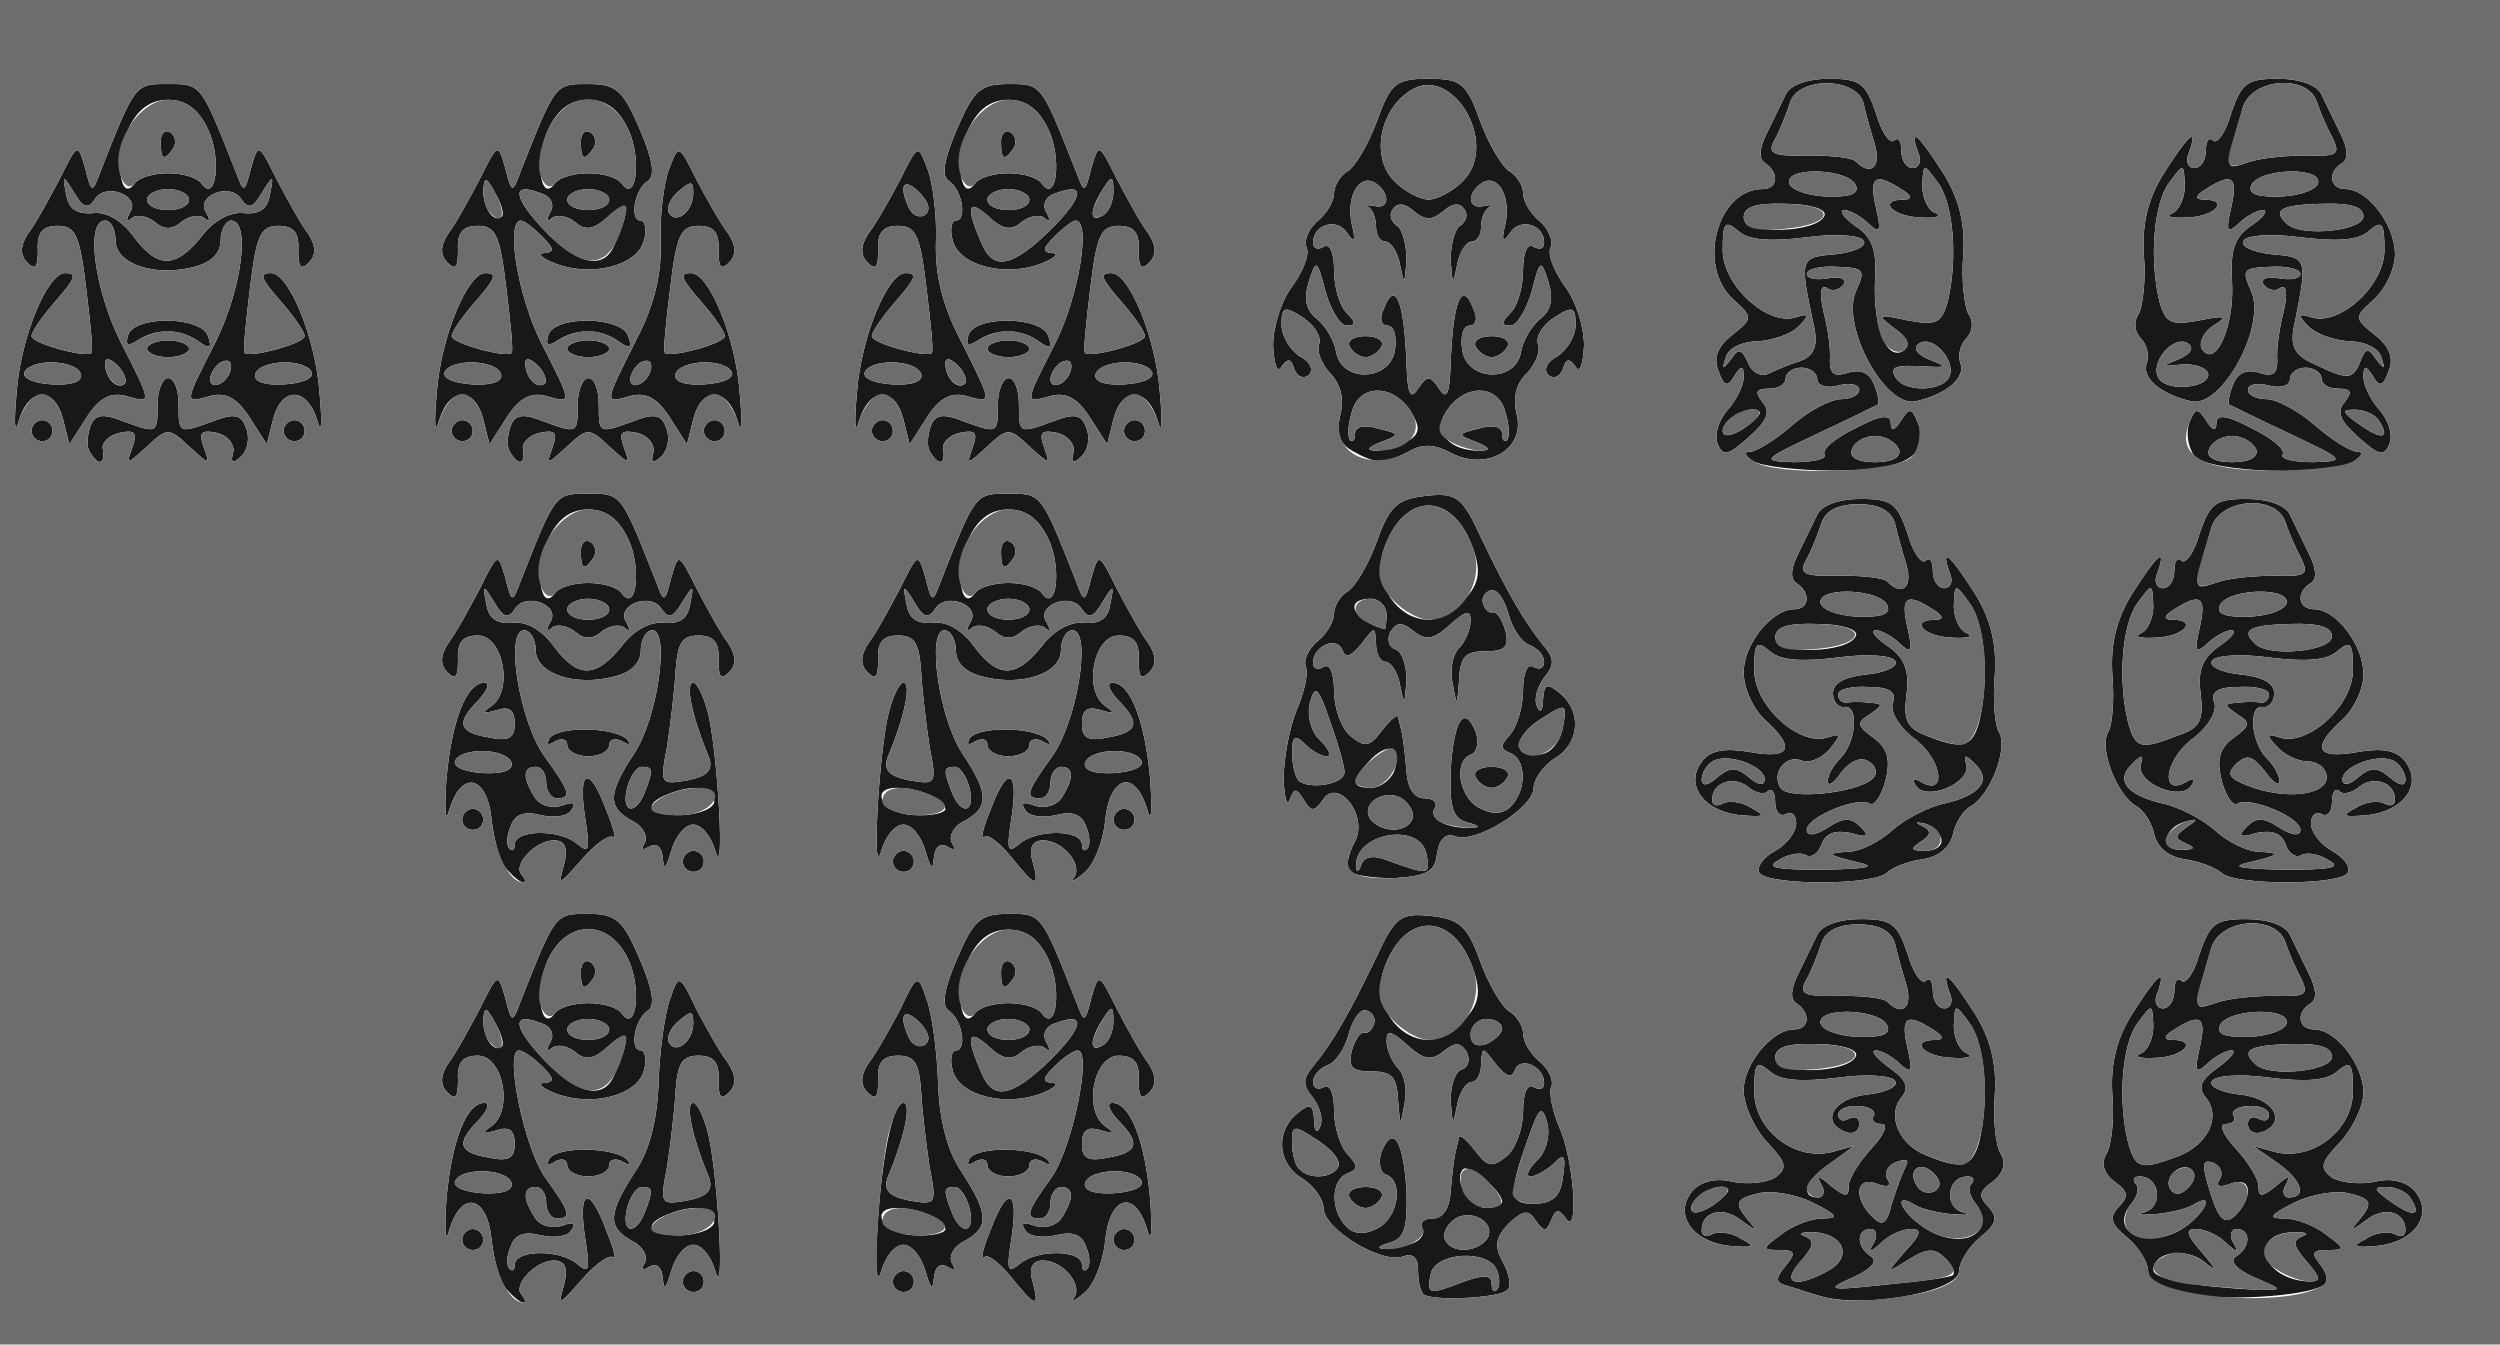 <!DOCTYPE svg PUBLIC "-//W3C//DTD SVG 20010904//EN" "http://www.w3.org/TR/2001/REC-SVG-20010904/DTD/svg10.dtd">
<svg version="1.0" xmlns="http://www.w3.org/2000/svg" width="238px" height="128px" viewBox="0 0 2380 1280" preserveAspectRatio="xMidYMid meet">
<g id="layer1" fill="#181818" stroke="none">
 <path d="M482 1227 c-6 -6 -12 -28 -14 -47 -4 -41 -28 -48 -40 -10 -4 15 -5 4 -3 -28 5 -56 19 -92 36 -92 6 0 3 7 -5 16 -22 22 -20 31 9 36 19 4 25 1 25 -13 0 -13 -5 -17 -17 -13 -14 4 -15 3 -5 -4 21 -15 11 -67 -13 -67 -14 0 -20 6 -19 23 0 16 -2 20 -10 12 -7 -7 -7 -16 1 -28 7 -9 20 -33 30 -52 17 -34 17 -34 24 -10 6 24 7 24 14 5 34 -86 33 -85 65 -85 27 0 33 6 49 43 12 28 15 44 8 49 -13 8 -18 38 -7 38 4 0 6 9 3 19 -6 24 -50 35 -84 22 -13 -5 -18 -10 -11 -10 10 -1 10 -4 -2 -16 -8 -8 -18 -15 -22 -15 -14 0 5 93 25 121 23 32 26 39 11 39 -5 0 -10 -7 -10 -15 0 -8 -4 -15 -10 -15 -12 0 -13 10 -1 29 5 8 16 11 26 8 10 -4 14 -3 9 4 -3 6 -16 8 -29 5 -16 -4 -25 -1 -29 11 -4 9 -4 18 -1 21 3 3 5 1 5 -4 0 -14 42 -15 59 -1 12 10 13 7 8 -25 -7 -46 4 -50 20 -7 7 17 10 29 7 26 -4 -3 -17 6 -30 21 -22 25 -23 26 -17 5 4 -16 1 -23 -10 -23 -17 0 -40 24 -30 33 3 4 4 7 1 7 -3 0 -10 -6 -16 -13z m5 -101 c-5 -14 -49 -15 -54 -1 -1 6 11 10 27 11 19 1 29 -3 27 -10z m98 -103 c16 -36 14 -45 -6 -27 -14 13 -22 14 -32 5 -8 -6 -18 -7 -22 -3 -5 4 -5 1 -1 -6 4 -7 1 -15 -9 -18 -28 -11 -27 3 2 34 32 34 58 40 68 15z m-114 -50 c-8 -15 -10 -15 -11 -2 0 17 10 32 18 25 2 -3 -1 -13 -7 -23z m109 7 c0 -5 -9 -10 -20 -10 -11 0 -20 5 -20 10 0 6 9 10 20 10 11 0 20 -4 20 -10z m-20 -25 c14 0 28 4 32 10 14 19 19 -25 6 -52 -18 -38 -58 -38 -76 0 -13 27 -8 71 6 52 4 -6 18 -10 32 -10z"/>
 <path d="M553 925 c0 -8 4 -12 9 -9 5 3 6 10 3 15 -9 13 -12 11 -12 -6z"/>
 <path d="M962 1215 c-11 -13 -22 -22 -25 -18 -4 3 -1 -9 6 -26 16 -43 27 -39 20 7 -5 32 -4 35 8 25 17 -14 59 -13 59 1 0 5 2 7 5 4 3 -3 3 -12 -1 -21 -4 -12 -13 -15 -29 -11 -13 3 -26 1 -29 -5 -5 -7 -1 -8 9 -4 10 3 21 0 26 -8 12 -19 11 -29 -1 -29 -5 0 -10 7 -10 15 0 8 -4 15 -10 15 -15 0 -12 -7 11 -39 20 -28 39 -121 25 -121 -4 0 -14 7 -22 15 -12 12 -12 15 -2 16 7 0 2 5 -11 10 -34 13 -78 2 -84 -22 -3 -10 -1 -19 3 -19 11 0 6 -30 -7 -38 -7 -5 -4 -21 8 -49 16 -37 22 -43 49 -43 32 0 31 -1 65 85 7 19 8 19 14 -5 7 -24 7 -24 24 10 10 19 23 43 30 52 8 12 8 21 1 28 -8 8 -10 4 -10 -12 1 -17 -5 -23 -19 -23 -24 0 -34 52 -13 67 10 7 9 8 -4 4 -13 -4 -18 0 -18 13 0 14 6 17 25 13 29 -5 31 -14 9 -36 -8 -9 -11 -16 -5 -16 17 0 31 36 36 92 2 32 1 43 -3 28 -12 -39 -36 -31 -40 12 -2 20 -11 42 -20 49 -9 8 -14 9 -10 5 10 -12 -10 -36 -29 -36 -10 0 -14 7 -10 20 7 26 3 25 -21 -5z m125 -90 c-5 -14 -49 -13 -54 1 -2 7 8 11 27 10 16 -1 28 -5 27 -11z m-87 -116 c32 -32 34 -46 5 -35 -10 3 -13 11 -9 18 4 7 4 10 -1 6 -4 -4 -14 -3 -22 3 -10 9 -18 8 -32 -5 -20 -18 -22 -9 -6 27 11 25 29 21 65 -14z m60 -37 c0 -15 -2 -15 -10 -2 -13 20 -13 33 0 25 6 -3 10 -14 10 -23z m-80 8 c0 -5 -9 -10 -20 -10 -11 0 -20 5 -20 10 0 6 9 10 20 10 11 0 20 -4 20 -10z m-20 -25 c14 0 28 4 32 10 14 19 19 -25 6 -52 -9 -19 -21 -28 -38 -28 -17 0 -29 9 -38 28 -13 27 -8 71 6 52 4 -6 18 -10 32 -10z"/>
 <path d="M953 925 c0 -8 4 -12 9 -9 5 3 6 10 3 15 -9 13 -12 11 -12 -6z"/>
 <path d="M1355 1232 c-3 -3 -5 -13 -5 -23 0 -12 -5 -16 -14 -13 -20 8 -76 -26 -76 -46 0 -8 -9 -21 -20 -28 -24 -14 -26 -45 -5 -62 12 -10 15 -9 16 6 0 11 3 14 6 6 3 -7 -1 -19 -7 -27 -10 -12 -10 -18 1 -31 18 -22 34 -50 59 -102 18 -39 23 -43 52 -40 27 3 35 9 47 43 8 22 21 44 28 48 7 4 13 14 13 21 0 8 7 19 15 26 9 7 14 18 12 24 -3 6 1 25 9 43 13 33 17 103 4 82 -6 -8 -9 -8 -13 2 -5 12 -7 12 -15 1 -7 -11 -12 -10 -26 3 -12 13 -14 21 -5 37 6 11 8 23 4 26 -7 8 -73 11 -80 4z m39 -12 c19 -7 26 -6 26 2 0 6 2 9 5 6 3 -3 3 -12 0 -19 -8 -20 -59 -17 -63 4 -4 20 -2 20 32 7z m-50 -36 c9 -3 13 -10 10 -15 -3 -5 2 -9 10 -9 10 0 16 -10 17 -25 1 -14 3 -29 4 -35 1 -5 3 -13 4 -17 0 -4 7 2 15 12 12 16 16 17 30 6 9 -7 16 -27 16 -43 0 -17 4 -27 10 -23 6 3 10 2 10 -4 0 -16 -23 -26 -28 -12 -3 8 -8 6 -18 -6 -13 -17 -13 -17 -14 0 0 9 -4 17 -9 17 -5 0 -12 10 -14 23 -4 19 -4 19 -6 -5 0 -14 4 -28 11 -30 6 -2 8 -10 4 -17 -6 -9 -11 -9 -22 0 -11 9 -19 8 -34 -6 -16 -14 -20 -15 -20 -4 0 8 5 20 11 26 6 6 9 21 6 34 -4 22 -4 22 -6 -3 -1 -23 -6 -28 -25 -28 -19 0 -23 -4 -19 -20 3 -10 8 -18 12 -17 3 1 7 -2 9 -8 2 -5 -1 -11 -7 -13 -6 -2 -13 8 -17 22 -3 13 -12 27 -20 30 -8 3 -14 10 -14 16 0 6 5 8 10 5 6 -4 10 6 10 22 0 16 6 35 13 42 10 11 10 14 0 18 -16 6 -17 35 -1 51 7 7 17 8 30 1 19 -10 25 -45 7 -51 -5 -2 -7 -11 -4 -21 11 -27 21 -12 24 37 1 35 -2 45 -16 49 -10 3 -13 5 -6 6 6 0 18 -2 27 -5z m72 -5 c9 -16 -18 -30 -33 -17 -7 6 -10 14 -7 19 7 13 31 11 40 -2z m14 -35 c0 -10 -31 -36 -37 -31 -10 10 6 37 22 37 8 0 15 -3 15 -6z m58 -24 c3 -20 1 -23 -9 -12 -7 6 -17 12 -22 12 -5 0 -2 -7 6 -15 9 -8 13 -24 10 -36 -5 -18 -8 -15 -19 17 -19 53 -17 61 9 60 16 -1 23 -8 25 -26z m-214 -9 c3 -5 -5 -16 -19 -25 -24 -16 -25 -15 -25 2 0 10 3 22 7 25 9 10 31 9 37 -2z m156 -132 c0 -5 -7 -9 -15 -9 -8 0 -15 7 -15 15 0 9 6 12 15 9 8 -4 15 -10 15 -15z m-36 -8 c14 -15 16 -26 9 -47 -19 -57 -67 -57 -86 0 -10 31 13 66 43 66 9 0 25 -9 34 -19z"/>
 <path d="M1285 1140 c-3 -5 3 -10 15 -10 12 0 18 5 15 10 -3 6 -10 10 -15 10 -5 0 -12 -4 -15 -10z"/>
 <path d="M1730 1233 c-8 -2 -21 -7 -29 -9 -11 -3 -11 -7 -1 -19 10 -12 9 -15 -6 -15 -17 0 -17 -1 2 -15 10 -8 28 -15 39 -15 16 0 15 -3 -9 -15 -16 -8 -39 -12 -52 -9 -21 5 -23 9 -12 23 12 14 11 14 -4 3 -17 -14 -38 -9 -38 9 0 6 4 7 10 4 5 -3 18 -2 27 4 15 8 13 9 -11 7 -35 -4 -53 -30 -35 -52 8 -9 22 -13 38 -9 14 3 33 1 41 -4 12 -9 11 -14 -8 -34 -12 -13 -22 -35 -22 -49 0 -25 27 -58 48 -58 15 0 16 -16 2 -25 -6 -4 -5 -14 2 -28 6 -12 14 -29 18 -37 4 -9 21 -15 41 -15 30 0 35 4 45 33 5 18 13 29 17 26 4 -4 7 0 7 9 0 10 5 17 11 17 6 0 9 -7 5 -15 -9 -26 1 -16 24 20 15 24 21 48 19 78 -2 23 1 49 6 56 5 9 2 18 -8 26 -13 9 -14 14 -4 24 9 10 8 16 -8 29 -11 9 -20 24 -20 32 0 20 -94 37 -135 23z m129 -19 c3 -3 -1 -10 -7 -16 -10 -10 -17 -10 -35 1 -22 14 -22 14 -3 -8 15 -16 16 -21 5 -21 -8 0 -21 6 -28 13 -11 10 -13 10 -7 0 4 -7 2 -13 -3 -13 -14 0 -14 17 0 26 7 4 1 12 -17 20 -27 12 -24 13 31 7 33 -3 62 -7 64 -9z m-119 -4 c24 -13 16 -35 -13 -37 -12 0 -16 1 -9 4 10 4 9 9 -4 24 -19 21 -5 26 26 9z m145 -40 c4 -6 2 -17 -4 -24 -6 -7 -8 -16 -4 -19 3 -4 2 -7 -4 -7 -19 0 -23 28 -5 34 9 2 6 3 -8 2 -14 -1 -31 -5 -37 -9 -20 -12 -15 4 5 19 21 16 48 18 57 4z m-71 -59 c4 -7 1 -8 -8 -5 -9 3 -13 11 -9 17 4 6 0 8 -10 4 -20 -8 -23 13 -5 31 10 10 14 8 19 -12 4 -13 10 -29 13 -35z m-169 21 c-7 -8 -35 7 -35 18 0 6 7 6 20 -2 10 -7 17 -14 15 -16z m89 -4 c-5 -9 -2 -9 9 1 14 11 17 11 17 0 0 -7 10 -23 22 -36 12 -13 16 -23 9 -23 -7 0 -10 -4 -7 -8 2 -4 -4 -9 -15 -9 -10 -1 -19 3 -19 8 0 6 5 7 10 4 6 -3 10 -1 10 5 0 7 -6 10 -12 8 -26 -9 -13 -33 20 -36 18 -2 30 -8 26 -13 -3 -5 -26 -7 -55 -3 -33 4 -54 3 -64 -6 -13 -11 -15 -8 -15 19 0 36 37 66 73 58 l22 -6 -22 16 c-24 16 -30 33 -12 33 5 0 7 -6 3 -12z m107 -11 c-13 -13 -26 -3 -16 12 3 6 11 8 17 5 6 -4 6 -10 -1 -17z m43 -29 c10 -40 6 -94 -9 -114 -14 -19 -14 -19 -15 3 0 12 6 24 13 26 6 3 0 5 -15 4 -27 -1 -41 -17 -15 -17 8 0 7 -4 -3 -10 -25 -16 -31 -12 -24 18 5 22 4 25 -7 15 -7 -7 -18 -13 -23 -13 -6 0 0 7 12 16 17 12 20 19 12 29 -14 17 -2 45 24 55 34 14 43 11 50 -12z m-117 -83 c2 -6 -15 -11 -37 -11 -29 -1 -40 3 -40 13 0 17 71 15 77 -2z m30 -28 c-5 -16 -64 -19 -64 -4 0 7 16 13 34 14 23 1 33 -2 30 -10z m18 -39 c-4 -13 -9 -31 -11 -40 -4 -12 -15 -18 -35 -18 -19 0 -31 6 -35 18 -3 9 -9 25 -14 34 -8 14 -4 17 31 16 22 0 43 2 46 6 14 14 24 5 18 -16z"/>
 <path d="M2080 1232 c-21 -4 -35 -13 -35 -22 0 -8 -9 -23 -20 -32 -16 -13 -17 -19 -8 -29 10 -10 9 -15 -4 -24 -10 -8 -13 -17 -8 -26 5 -7 8 -33 6 -56 -2 -30 4 -54 19 -78 23 -36 33 -46 24 -20 -4 8 -1 15 5 15 6 0 11 -7 11 -17 0 -9 3 -13 7 -9 4 3 12 -8 17 -26 10 -29 15 -33 45 -33 20 0 37 6 41 15 4 8 12 25 18 37 7 14 8 24 2 28 -15 9 -12 25 3 25 21 0 47 34 47 60 0 13 -10 34 -22 47 -19 20 -20 25 -8 34 8 5 27 7 41 4 16 -4 30 0 38 9 18 22 0 48 -35 52 -24 2 -26 1 -11 -7 9 -6 22 -7 27 -4 6 3 10 2 10 -4 0 -18 -21 -23 -38 -9 -15 11 -16 11 -4 -3 11 -14 9 -18 -12 -23 -13 -3 -36 1 -52 9 -24 12 -25 15 -9 15 11 0 29 7 39 15 19 14 19 15 2 15 -15 0 -16 3 -7 14 7 9 8 17 2 20 -16 10 -94 15 -131 8z m66 -16 c-18 -8 -24 -16 -17 -20 14 -9 14 -26 0 -26 -5 0 -7 6 -3 13 6 10 4 10 -7 0 -7 -7 -20 -13 -28 -13 -11 0 -10 5 5 22 15 18 16 20 2 9 -18 -14 -48 -9 -48 8 0 9 40 16 100 19 24 0 24 0 -4 -12z m50 -15 c-13 -15 -14 -20 -4 -24 7 -3 3 -4 -9 -4 -44 2 -29 46 16 47 11 0 10 -4 -3 -19z m-113 -35 c19 -15 24 -31 5 -19 -7 4 -24 8 -38 9 -14 1 -17 0 -8 -2 18 -6 14 -34 -5 -34 -6 0 -7 3 -4 7 4 3 2 12 -4 19 -24 29 20 46 54 20z m57 -32 c0 -8 -6 -11 -17 -7 -10 4 -14 2 -10 -4 4 -6 1 -13 -6 -16 -11 -4 -11 2 -3 28 8 26 14 31 23 23 7 -6 13 -17 13 -24z m155 7 c-3 -6 -14 -11 -23 -11 -13 0 -13 2 4 14 21 15 30 14 19 -3z m-208 -27 c-9 -9 -28 6 -21 18 4 6 10 6 17 -1 6 -6 8 -13 4 -17z m89 14 c-4 6 -2 12 3 12 18 0 12 -17 -11 -33 l-23 -16 22 6 c36 8 73 -22 73 -58 0 -27 -2 -30 -15 -19 -10 9 -31 10 -64 6 -29 -4 -52 -2 -55 3 -4 5 8 11 26 13 33 3 46 27 21 36 -7 2 -13 -1 -13 -8 0 -6 5 -8 10 -5 6 3 10 2 10 -4 0 -5 -9 -9 -19 -8 -11 0 -17 5 -15 9 3 4 0 8 -7 8 -7 0 -3 10 9 23 12 13 22 29 22 36 0 11 3 11 17 0 11 -10 14 -10 9 -1z m-103 -27 c29 -11 42 -38 27 -56 -8 -10 -5 -17 12 -29 12 -9 18 -16 12 -16 -5 0 -16 6 -23 13 -11 10 -12 7 -7 -15 7 -30 1 -34 -24 -18 -10 6 -11 10 -2 10 25 0 11 16 -15 17 -16 1 -22 -1 -15 -4 6 -2 12 -14 12 -26 -1 -22 -1 -22 -15 -3 -15 20 -19 74 -9 114 7 25 12 26 47 13z m147 -95 c0 -9 -12 -13 -40 -12 -39 1 -47 6 -33 19 13 13 73 7 73 -7z m-43 -33 c0 -15 -59 -12 -64 4 -3 8 7 11 30 10 18 -1 34 -7 34 -14z m-10 -25 c28 1 31 -1 24 -16 -5 -9 -12 -25 -15 -34 -8 -28 -63 -24 -71 5 -18 62 -18 59 7 51 12 -4 38 -6 55 -6z"/>
 <path d="M631 1217 c-1 -11 -6 -15 -13 -11 -7 4 -8 3 -4 -4 3 -6 -2 -16 -13 -21 -23 -13 -22 -26 4 -66 13 -19 21 -49 22 -85 1 -30 6 -66 11 -79 8 -24 9 -24 25 10 10 19 23 42 30 51 8 12 8 21 1 28 -8 8 -10 4 -10 -12 1 -17 -5 -23 -19 -23 -16 0 -20 7 -22 35 -1 19 -5 51 -8 71 -7 36 -6 36 19 32 20 -4 25 -10 21 -22 -16 -38 -23 -71 -15 -71 4 0 11 15 15 33 9 44 15 158 6 127 -4 -14 -13 -25 -21 -25 -8 0 -17 11 -21 25 -5 17 -7 19 -8 7z m49 -54 c0 -14 -19 -17 -44 -7 -26 10 -18 21 14 20 17 -1 30 -7 30 -13z m-66 -9 c8 -21 8 -24 -3 -24 -5 0 -11 9 -14 20 -6 24 8 27 17 4z m46 -180 c0 -12 -2 -12 -14 -2 -8 7 -12 16 -9 21 7 11 23 -2 23 -19z"/>
 <path d="M650 1220 c0 -5 5 -10 10 -10 6 0 10 5 10 10 0 6 -4 10 -10 10 -5 0 -10 -4 -10 -10z"/>
 <path d="M835 1175 c4 -74 15 -125 25 -125 8 0 1 33 -15 71 -4 12 1 18 21 22 25 4 26 4 19 -32 -3 -20 -7 -52 -8 -71 -2 -28 -6 -35 -22 -35 -14 0 -20 6 -19 23 0 16 -2 20 -10 12 -7 -7 -7 -16 1 -28 7 -9 20 -32 30 -51 16 -34 17 -34 25 -10 5 13 10 49 11 79 1 36 9 66 22 85 26 40 27 53 4 66 -11 5 -16 15 -13 21 4 7 3 8 -4 4 -7 -4 -12 0 -13 11 -1 12 -3 10 -8 -7 -4 -14 -13 -25 -21 -25 -8 0 -17 11 -21 25 -4 14 -6 -1 -4 -35z m65 -5 c0 -9 -25 -20 -46 -20 -28 0 -13 25 16 26 17 1 30 -2 30 -6z m23 -20 c-3 -11 -9 -20 -14 -20 -11 0 -11 3 -3 24 9 23 23 20 17 -4z m-46 -175 c-15 -16 -22 -11 -13 10 3 9 10 13 16 10 6 -4 5 -11 -3 -20z"/>
 <path d="M850 1220 c0 -5 5 -10 10 -10 6 0 10 5 10 10 0 6 -4 10 -10 10 -5 0 -10 -4 -10 -10z"/>
 <path d="M440 1180 c0 -5 5 -10 10 -10 6 0 10 5 10 10 0 6 -4 10 -10 10 -5 0 -10 -4 -10 -10z"/>
 <path d="M1060 1180 c0 -5 5 -10 10 -10 6 0 10 5 10 10 0 6 -4 10 -10 10 -5 0 -10 -4 -10 -10z"/>
 <path d="M540 1109 c0 -5 -5 -7 -12 -3 -6 4 -8 3 -5 -3 8 -12 62 -11 74 1 4 5 3 6 -4 2 -7 -4 -13 -2 -13 3 0 6 -9 11 -20 11 -11 0 -20 -5 -20 -11z"/>
 <path d="M940 1109 c0 -5 -5 -7 -12 -3 -6 4 -8 3 -5 -3 8 -12 62 -11 74 1 4 5 3 6 -4 2 -7 -4 -13 -2 -13 3 0 6 -9 11 -20 11 -11 0 -20 -5 -20 -11z"/>
 <path d="M482 827 c-6 -6 -12 -28 -14 -47 -4 -41 -28 -48 -40 -10 -4 15 -5 4 -3 -28 5 -56 19 -92 36 -92 6 0 3 7 -5 16 -22 22 -20 31 9 36 19 4 25 1 25 -13 0 -13 -5 -17 -17 -13 -14 4 -15 3 -5 -4 21 -15 11 -67 -13 -67 -14 0 -20 6 -19 23 0 16 -2 20 -10 12 -7 -7 -7 -16 1 -28 7 -9 20 -33 30 -52 17 -34 17 -34 24 -10 6 24 7 24 14 5 34 -86 33 -85 65 -85 32 0 31 -1 65 85 7 19 8 19 14 -5 7 -24 7 -24 24 10 10 19 23 43 30 52 8 12 8 21 1 28 -8 8 -10 4 -10 -12 1 -17 -5 -23 -19 -23 -16 0 -20 7 -22 35 -1 19 -5 51 -8 71 -7 36 -6 36 19 32 20 -4 25 -10 21 -22 -16 -38 -23 -71 -15 -71 4 0 11 15 15 33 9 44 15 158 6 127 -4 -14 -13 -25 -21 -25 -8 0 -17 11 -21 25 -5 17 -7 19 -8 7 -1 -11 -6 -15 -13 -11 -7 4 -8 3 -4 -4 3 -6 -2 -16 -13 -21 -23 -13 -22 -26 3 -64 22 -33 34 -117 17 -117 -6 0 -11 9 -11 19 0 12 -9 21 -25 25 -38 10 -75 -3 -75 -25 0 -10 -5 -19 -11 -19 -19 0 -4 89 20 121 23 32 26 39 11 39 -5 0 -10 -7 -10 -15 0 -8 -4 -15 -10 -15 -12 0 -13 10 -1 29 5 8 16 11 26 8 10 -4 14 -3 9 4 -3 6 -16 8 -29 5 -16 -4 -25 -1 -29 11 -4 9 -4 18 -1 21 3 3 5 1 5 -4 0 -14 42 -15 59 -1 12 10 13 7 8 -25 -7 -46 4 -50 20 -7 7 17 10 29 7 26 -4 -3 -17 6 -30 21 -22 25 -23 26 -17 5 4 -16 1 -23 -10 -23 -17 0 -40 24 -30 33 3 4 4 7 1 7 -3 0 -10 -6 -16 -13z m198 -64 c0 -14 -19 -17 -44 -7 -26 10 -18 21 14 20 17 -1 30 -7 30 -13z m-66 -9 c8 -21 8 -24 -3 -24 -5 0 -11 9 -14 20 -6 24 8 27 17 4z m-127 -28 c-5 -14 -49 -15 -54 -1 -1 6 11 10 27 11 19 1 29 -3 27 -10z m105 -111 c11 -15 28 -24 41 -22 14 1 22 -4 24 -18 4 -19 3 -19 -8 -1 -8 14 -13 15 -19 6 -10 -17 -44 -4 -34 12 4 7 4 10 -1 6 -4 -4 -14 -3 -22 3 -9 8 -17 8 -26 0 -8 -6 -18 -7 -22 -3 -5 4 -5 1 -1 -6 10 -16 -24 -29 -34 -12 -6 9 -11 8 -19 -6 -11 -18 -12 -18 -8 1 2 14 10 19 25 18 13 -2 28 7 39 22 23 31 40 31 65 0z m-12 -35 c0 -5 -9 -10 -20 -10 -11 0 -20 5 -20 10 0 6 9 10 20 10 11 0 20 -4 20 -10z m-20 -25 c14 0 28 4 32 10 14 19 19 -25 6 -52 -9 -19 -21 -28 -38 -28 -17 0 -29 9 -38 28 -13 27 -8 71 6 52 4 -6 18 -10 32 -10z"/>
 <path d="M553 525 c0 -8 4 -12 9 -9 5 3 6 10 3 15 -9 13 -12 11 -12 -6z"/>
 <path d="M962 815 c-11 -13 -22 -22 -25 -18 -4 3 -1 -9 6 -26 16 -43 27 -39 20 7 -5 32 -4 35 8 25 17 -14 59 -13 59 1 0 5 2 7 5 4 3 -3 3 -12 -1 -21 -4 -12 -13 -15 -29 -11 -13 3 -26 1 -29 -5 -5 -7 -1 -8 9 -4 10 3 21 0 26 -8 12 -19 11 -29 -1 -29 -5 0 -10 7 -10 15 0 8 -4 15 -10 15 -15 0 -12 -7 11 -39 24 -32 39 -121 20 -121 -6 0 -11 9 -11 19 0 22 -37 35 -75 25 -16 -4 -25 -13 -25 -25 0 -10 -5 -19 -11 -19 -17 0 -5 84 17 117 25 38 26 51 3 64 -11 5 -16 15 -13 21 4 7 3 8 -4 4 -7 -4 -12 0 -13 11 -1 12 -3 10 -8 -7 -4 -14 -13 -25 -21 -25 -8 0 -17 11 -21 25 -9 31 -3 -83 6 -127 4 -18 11 -33 15 -33 8 0 1 33 -15 71 -4 12 1 18 21 22 25 4 26 4 19 -32 -3 -20 -7 -52 -8 -71 -2 -28 -6 -35 -22 -35 -14 0 -20 6 -19 23 0 16 -2 20 -10 12 -7 -7 -7 -16 1 -28 7 -9 20 -33 30 -52 17 -34 17 -34 24 -10 6 24 7 24 14 5 34 -86 33 -85 65 -85 32 0 31 -1 65 85 7 19 8 19 14 -5 7 -24 7 -24 24 10 10 19 23 43 30 52 8 12 8 21 1 28 -8 8 -10 4 -10 -12 1 -17 -5 -23 -19 -23 -24 0 -34 52 -13 67 10 7 9 8 -4 4 -13 -4 -18 0 -18 13 0 14 6 17 25 13 29 -5 31 -14 9 -36 -8 -9 -11 -16 -5 -16 17 0 31 36 36 92 2 32 1 43 -3 28 -12 -39 -36 -31 -40 12 -2 20 -11 42 -20 49 -9 8 -14 9 -10 5 10 -12 -10 -36 -29 -36 -10 0 -14 7 -10 20 7 26 3 25 -21 -5z m-62 -45 c0 -9 -25 -20 -46 -20 -28 0 -13 25 16 26 17 1 30 -2 30 -6z m23 -20 c-3 -11 -9 -20 -14 -20 -11 0 -11 3 -3 24 9 23 23 20 17 -4z m164 -25 c-5 -14 -49 -13 -54 1 -2 7 8 11 27 10 16 -1 28 -5 27 -11z m-95 -110 c11 -15 28 -24 41 -22 14 1 22 -4 24 -18 4 -19 3 -19 -8 -1 -8 14 -13 15 -19 6 -10 -17 -44 -4 -34 12 4 7 4 10 -1 6 -4 -4 -14 -3 -22 3 -9 8 -17 8 -26 0 -8 -6 -18 -7 -22 -3 -5 4 -5 1 -1 -6 10 -16 -24 -29 -34 -12 -6 9 -11 8 -19 -6 -11 -18 -12 -18 -8 1 2 14 10 19 25 18 13 -2 28 7 39 22 23 31 40 31 65 0z m-12 -35 c0 -5 -9 -10 -20 -10 -11 0 -20 5 -20 10 0 6 9 10 20 10 11 0 20 -4 20 -10z m-20 -25 c14 0 28 4 32 10 14 19 19 -25 6 -52 -9 -19 -21 -28 -38 -28 -17 0 -29 9 -38 28 -13 27 -8 71 6 52 4 -6 18 -10 32 -10z"/>
 <path d="M953 525 c0 -8 4 -12 9 -9 5 3 6 10 3 15 -9 13 -12 11 -12 -6z"/>
 <path d="M1284 829 c-3 -5 0 -17 6 -28 13 -25 -17 -62 -31 -39 -8 11 -11 11 -18 -1 -7 -11 -9 -11 -13 0 -3 8 -5 -1 -6 -19 0 -18 5 -47 12 -65 8 -18 12 -37 9 -43 -2 -6 3 -17 12 -24 8 -7 15 -18 15 -26 0 -7 6 -17 13 -21 7 -4 20 -26 28 -48 12 -34 20 -40 47 -43 29 -3 34 1 52 40 25 52 41 80 59 102 11 13 11 19 1 31 -6 8 -10 20 -7 27 3 8 6 5 6 -6 1 -15 4 -16 16 -6 21 17 19 48 -5 62 -11 7 -20 20 -20 28 0 19 -56 54 -75 46 -9 -3 -15 3 -17 17 -2 17 -10 21 -41 23 -21 0 -40 -3 -43 -7z m42 -8 c34 12 36 12 32 -8 -6 -31 -69 -20 -67 12 0 6 3 5 5 -2 4 -9 13 -9 30 -2z m18 -40 c3 -5 0 -13 -7 -19 -15 -13 -42 1 -33 17 9 13 33 15 40 2z m53 2 c-14 -4 -17 -14 -16 -49 3 -49 13 -64 24 -37 3 10 1 19 -4 21 -18 6 -12 41 7 51 13 7 23 6 30 -1 16 -16 15 -45 0 -51 -10 -4 -10 -7 0 -18 6 -7 12 -26 12 -42 0 -16 4 -26 10 -22 6 3 10 1 10 -5 0 -6 -6 -13 -14 -16 -8 -3 -17 -17 -20 -30 -4 -14 -11 -24 -17 -22 -6 2 -9 8 -7 13 2 6 6 9 9 8 4 -1 9 7 12 17 4 16 0 20 -19 20 -19 0 -24 5 -25 28 -2 25 -2 25 -6 3 -3 -13 0 -28 6 -34 6 -6 11 -18 11 -26 0 -11 -4 -10 -20 4 -15 14 -23 15 -34 6 -11 -9 -16 -9 -22 0 -4 7 -2 15 4 17 7 2 11 16 11 30 -2 24 -2 24 -6 5 -2 -13 -9 -23 -14 -23 -5 0 -9 -8 -9 -17 -1 -17 -1 -17 -14 0 -10 12 -15 14 -18 6 -5 -14 -28 -4 -28 12 0 6 5 7 10 4 6 -4 10 6 10 23 0 16 7 36 16 43 14 11 18 10 30 -6 8 -10 15 -16 15 -12 1 4 3 12 4 17 1 6 3 21 4 35 1 15 7 25 17 25 8 0 13 4 10 9 -7 10 11 20 34 19 10 0 9 -2 -3 -5z m-117 -48 c0 -5 -6 -27 -14 -49 -11 -32 -14 -35 -19 -17 -3 12 1 28 10 36 8 8 11 15 6 15 -5 0 -14 -5 -21 -12 -9 -9 -12 -7 -12 8 0 12 3 23 6 27 10 9 44 4 44 -8z m47 0 c8 -23 -4 -30 -22 -12 -19 20 -19 27 0 27 9 0 18 -7 22 -15z m161 -43 c4 -23 3 -23 -22 -7 -27 18 -26 38 2 33 10 -2 18 -14 20 -26z m-168 -107 c0 -8 -7 -15 -15 -15 -26 0 -18 20 13 29 1 1 2 -6 2 -14z m74 -14 c14 -15 16 -26 9 -47 -19 -57 -67 -57 -86 0 -10 31 13 66 43 66 9 0 25 -9 34 -19z"/>
 <path d="M1405 740 c-3 -5 3 -10 15 -10 12 0 18 5 15 10 -3 6 -10 10 -15 10 -5 0 -12 -4 -15 -10z"/>
 <path d="M1675 831 c-3 -6 4 -15 15 -21 11 -6 20 -18 20 -26 0 -8 -4 -12 -10 -9 -5 3 -10 -2 -10 -11 0 -10 -3 -14 -7 -11 -3 4 -12 2 -19 -4 -14 -11 -34 -4 -34 12 0 6 4 7 10 4 5 -3 18 -2 27 4 15 8 13 9 -11 7 -35 -4 -53 -30 -35 -52 8 -10 22 -12 45 -8 39 7 44 -4 14 -31 -11 -10 -20 -30 -20 -45 0 -27 27 -60 48 -60 15 0 16 -16 2 -25 -6 -4 -5 -14 2 -28 6 -12 14 -29 18 -37 4 -9 21 -15 41 -15 30 0 35 4 45 33 5 18 13 29 17 26 4 -4 7 0 7 9 0 10 5 17 11 17 6 0 9 -7 5 -15 -9 -26 1 -16 24 20 15 24 21 48 19 78 -2 23 0 48 4 54 9 15 -8 59 -26 70 -8 4 -16 17 -18 28 -3 12 -14 21 -29 23 -14 2 -29 8 -34 13 -13 12 -113 12 -121 0z m90 -11 c-25 -6 -26 -8 -7 -9 13 0 32 -10 44 -21 11 -10 34 -22 49 -25 34 -8 46 -22 29 -38 -9 -9 -11 -9 -8 1 4 18 -39 35 -48 20 -4 -6 -3 -8 4 -4 25 15 22 -18 -3 -39 -17 -12 -26 -28 -23 -36 4 -10 -3 -15 -23 -15 -16 -1 -29 2 -29 7 0 5 3 8 8 8 4 -1 14 -1 22 0 13 1 13 2 0 11 -13 8 -12 11 3 22 14 10 17 21 12 41 -4 15 -11 25 -15 22 -12 -7 -60 13 -60 25 0 6 7 6 20 -2 15 -10 22 -10 31 -1 9 9 7 11 -9 6 -15 -3 -24 0 -28 11 -3 9 -10 13 -15 10 -5 -3 -17 -1 -26 5 -13 7 -2 9 42 9 47 -1 53 -3 30 -8z m83 -22 c-2 -6 -10 -13 -16 -14 -9 -2 -9 -1 -1 3 8 4 7 8 -2 14 -11 7 -10 9 4 9 10 0 17 -5 15 -12z m-65 -57 c5 -5 3 -12 -4 -16 -7 -5 -17 -1 -26 10 -7 11 -13 14 -13 9 0 -6 5 -15 12 -22 15 -15 18 -51 4 -49 -6 1 -11 -5 -11 -13 0 -10 12 -16 33 -18 18 -2 30 -8 26 -13 -3 -5 -26 -7 -55 -3 -33 4 -54 3 -64 -6 -13 -11 -15 -8 -15 18 0 34 43 73 70 64 13 -4 13 -3 2 11 -8 9 -19 14 -27 11 -15 -6 -29 12 -20 26 7 12 74 5 88 -9z m-118 -1 c9 8 15 8 15 2 0 -13 -36 -26 -50 -17 -5 3 -10 11 -10 17 0 7 6 6 15 -2 12 -10 18 -10 30 0z m219 -52 c10 -40 6 -94 -9 -114 -14 -19 -14 -19 -15 3 0 12 6 24 13 26 6 3 0 5 -15 4 -27 -1 -41 -17 -15 -17 8 0 7 -4 -3 -10 -25 -16 -31 -12 -24 18 5 22 4 25 -7 15 -7 -7 -18 -13 -23 -13 -6 0 -1 7 11 15 16 11 21 23 18 46 -3 24 0 32 18 39 35 14 44 12 51 -12z m-117 -83 c2 -6 -15 -11 -37 -11 -29 -1 -40 3 -40 13 0 17 71 15 77 -2z m30 -28 c-5 -16 -64 -19 -64 -4 0 7 16 13 34 14 23 1 33 -2 30 -10z m18 -39 c-4 -13 -9 -31 -11 -40 -4 -12 -15 -18 -35 -18 -19 0 -31 6 -35 18 -3 9 -9 25 -14 34 -8 14 -4 17 31 16 22 0 43 2 46 6 14 14 24 5 18 -16z"/>
 <path d="M2115 831 c-6 -5 -21 -11 -35 -13 -15 -2 -26 -11 -29 -23 -2 -11 -10 -24 -18 -28 -18 -11 -35 -55 -26 -70 4 -6 6 -31 4 -54 -2 -30 4 -54 19 -78 23 -36 33 -46 24 -20 -4 8 -1 15 5 15 6 0 11 -7 11 -17 0 -9 3 -13 7 -9 4 3 12 -8 17 -26 10 -29 15 -33 45 -33 20 0 37 6 41 15 4 8 12 25 18 37 7 14 8 24 2 28 -15 9 -12 25 3 25 21 0 47 34 47 62 0 14 -9 33 -20 43 -30 27 -25 38 14 31 23 -4 37 -2 45 8 18 22 0 48 -35 52 -24 2 -26 1 -11 -7 9 -6 22 -7 27 -4 6 3 10 2 10 -4 0 -16 -20 -23 -34 -12 -7 6 -16 8 -19 4 -4 -3 -7 1 -7 11 0 9 -4 14 -10 11 -5 -3 -10 1 -10 9 0 8 9 20 20 26 11 6 18 15 15 21 -8 12 -108 12 -120 0z m102 -12 c-9 -6 -21 -8 -26 -5 -5 3 -12 -1 -15 -10 -4 -11 -13 -14 -28 -11 -16 5 -18 3 -9 -6 9 -9 16 -9 31 1 13 8 20 8 20 2 0 -12 -48 -32 -60 -25 -4 3 -11 -7 -15 -22 -5 -20 -2 -31 12 -41 15 -11 16 -14 3 -22 -13 -9 -13 -10 0 -11 8 -1 18 -1 23 0 4 0 7 -3 7 -8 0 -5 -13 -8 -29 -7 -20 0 -27 5 -23 15 3 8 -6 24 -23 36 -25 21 -28 54 -3 39 7 -4 8 -2 4 4 -9 15 -52 -2 -48 -20 3 -10 1 -10 -8 -1 -17 16 -5 30 29 38 15 3 38 15 49 25 12 11 31 21 44 21 19 1 18 3 -7 9 -23 5 -17 7 30 8 44 0 55 -2 42 -9z m-136 -16 c-11 -5 -11 -7 0 -15 12 -8 12 -9 0 -6 -22 6 -25 28 -4 27 12 0 14 -2 4 -6z m134 -63 c0 -8 -8 -15 -17 -15 -10 0 -23 -6 -30 -14 -11 -11 -10 -13 2 -9 27 9 70 -30 70 -64 0 -26 -2 -29 -15 -18 -10 9 -31 10 -64 6 -29 -4 -52 -2 -55 3 -4 5 8 11 26 13 21 2 33 8 33 18 0 8 -5 14 -11 13 -14 -2 -11 34 4 49 7 7 12 16 12 22 0 5 -6 1 -14 -10 -12 -15 -17 -16 -27 -7 -10 10 -7 14 11 21 36 14 75 9 75 -8z m60 0 c9 8 15 9 15 2 0 -6 -5 -14 -10 -17 -14 -9 -50 4 -50 17 0 6 6 6 15 -2 12 -10 18 -10 30 0z m-201 -40 c21 -7 24 -15 21 -40 -3 -22 2 -34 18 -45 12 -8 17 -15 11 -15 -5 0 -16 6 -23 13 -11 10 -12 7 -7 -15 7 -30 1 -34 -24 -18 -10 6 -11 10 -2 10 25 0 11 16 -15 17 -16 1 -22 -1 -15 -4 6 -2 12 -14 12 -26 -1 -22 -1 -22 -15 -3 -15 20 -19 74 -9 114 7 25 12 26 48 12z m146 -94 c0 -9 -12 -13 -40 -12 -39 1 -47 6 -33 19 13 13 73 7 73 -7z m-43 -33 c0 -15 -59 -12 -64 4 -3 8 7 11 30 10 18 -1 34 -7 34 -14z m-10 -25 c28 1 31 -1 24 -16 -5 -9 -12 -25 -15 -34 -8 -28 -63 -24 -71 5 -18 62 -18 59 7 51 12 -4 38 -6 55 -6z"/>
 <path d="M650 820 c0 -5 5 -10 10 -10 6 0 10 5 10 10 0 6 -4 10 -10 10 -5 0 -10 -4 -10 -10z"/>
 <path d="M850 820 c0 -5 5 -10 10 -10 6 0 10 5 10 10 0 6 -4 10 -10 10 -5 0 -10 -4 -10 -10z"/>
 <path d="M440 780 c0 -5 5 -10 10 -10 6 0 10 5 10 10 0 6 -4 10 -10 10 -5 0 -10 -4 -10 -10z"/>
 <path d="M1060 780 c0 -5 5 -10 10 -10 6 0 10 5 10 10 0 6 -4 10 -10 10 -5 0 -10 -4 -10 -10z"/>
 <path d="M540 709 c0 -5 -5 -7 -12 -3 -6 4 -8 3 -5 -3 8 -12 62 -11 74 1 4 5 3 6 -4 2 -7 -4 -13 -2 -13 3 0 6 -9 11 -20 11 -11 0 -20 -5 -20 -11z"/>
 <path d="M940 709 c0 -5 -5 -7 -12 -3 -6 4 -8 3 -5 -3 8 -12 62 -11 74 1 4 5 3 6 -4 2 -7 -4 -13 -2 -13 3 0 6 -9 11 -20 11 -11 0 -20 -5 -20 -11z"/>
 <path d="M1669 439 c-8 -5 -9 -9 -3 -9 6 0 24 -11 40 -25 16 -14 37 -25 47 -25 9 0 17 -4 17 -9 0 -5 -9 -7 -20 -4 -11 3 -20 0 -20 -6 0 -6 -7 -11 -15 -11 -8 0 -15 5 -15 10 0 6 -7 10 -16 10 -12 0 -14 3 -6 13 8 9 4 18 -13 33 -20 18 -25 19 -30 6 -3 -8 1 -22 10 -32 8 -9 15 -23 15 -31 0 -11 -2 -12 -9 -1 -6 11 -10 10 -15 -5 -5 -12 -1 -23 13 -34 20 -16 20 -17 1 -34 -35 -32 -15 -105 28 -105 15 0 16 -16 2 -25 -6 -4 -5 -14 2 -28 6 -12 14 -29 18 -37 4 -9 21 -15 41 -15 30 0 35 4 45 33 5 18 13 29 17 26 4 -4 7 0 7 9 0 10 5 17 11 17 6 0 9 -7 5 -15 -9 -26 1 -16 24 20 15 24 21 48 19 78 -2 23 1 49 5 56 5 7 4 17 -2 23 -6 6 -8 16 -6 23 6 14 -12 30 -42 37 -29 7 -72 -72 -57 -105 9 -20 8 -22 -18 -23 -16 -1 -29 2 -29 7 0 4 9 6 20 4 12 -2 18 0 15 6 -4 5 -11 7 -16 3 -6 -3 -7 5 -3 23 4 15 7 36 6 46 0 13 4 16 17 12 12 -4 21 0 25 11 4 9 5 18 4 19 -2 1 -28 14 -58 28 -53 25 -54 26 -22 27 18 0 31 -3 29 -7 -3 -5 10 -16 29 -25 24 -13 34 -14 34 -5 0 8 4 7 10 -3 8 -12 10 -12 16 3 12 31 -13 45 -79 45 -35 0 -70 -4 -78 -9z m139 -11 c-3 -7 -13 -13 -23 -13 -10 0 -20 6 -22 13 -3 7 5 12 22 12 17 0 25 -5 23 -12z m-133 -36 c-7 -8 -35 7 -35 18 0 6 7 6 20 -2 10 -7 17 -14 15 -16z m180 -32 c9 -14 -14 -42 -28 -33 -6 4 -3 10 9 15 18 7 18 8 -1 7 -31 -2 -37 0 -30 11 8 13 42 13 50 0z m-142 -16 c14 -5 18 -14 14 -33 -14 -66 -14 -66 21 -69 18 -2 30 -8 26 -13 -3 -5 -26 -7 -55 -3 -33 4 -54 3 -64 -6 -13 -11 -15 -8 -15 18 0 34 43 73 70 64 12 -4 13 -2 2 9 -7 7 -24 13 -39 14 -15 0 -28 7 -30 15 -4 12 -3 12 5 2 7 -11 10 -10 16 3 3 9 12 14 19 11 6 -3 20 -9 30 -12z m91 -31 c-18 -14 -17 -14 12 -8 27 5 32 3 38 -17 10 -40 6 -94 -9 -114 -14 -19 -14 -19 -15 3 0 12 6 24 13 26 6 3 0 5 -15 4 -27 -1 -41 -17 -15 -17 8 0 7 -4 -3 -10 -25 -16 -31 -12 -24 18 5 22 4 25 -7 15 -7 -7 -18 -13 -23 -13 -6 0 -1 7 10 15 16 10 21 23 19 52 -2 44 11 77 27 67 7 -5 5 -12 -8 -21z m-67 -108 c2 -6 -15 -11 -37 -11 -29 -1 -40 3 -40 13 0 17 71 15 77 -2z m30 -28 c-5 -16 -64 -19 -64 -4 0 7 16 13 34 14 23 1 33 -2 30 -10z m18 -39 c-4 -13 -9 -31 -11 -40 -7 -25 -63 -25 -70 0 -3 9 -9 25 -14 34 -8 14 -4 17 31 16 22 0 43 2 46 6 14 14 24 5 18 -16z"/>
 <path d="M2089 434 c-6 -8 -8 -22 -5 -31 6 -15 8 -15 16 -3 6 10 10 11 10 3 0 -9 10 -8 34 5 19 9 32 20 29 25 -2 4 11 7 29 7 32 -1 31 -2 -22 -27 -30 -14 -56 -27 -58 -28 -1 -1 0 -10 4 -19 4 -11 13 -15 25 -11 13 4 17 1 17 -12 -1 -10 2 -31 6 -46 4 -18 3 -26 -3 -23 -5 4 -12 2 -16 -3 -3 -6 3 -8 15 -6 11 2 20 0 20 -4 0 -5 -13 -8 -29 -7 -26 1 -27 3 -18 23 15 33 -28 112 -57 105 -30 -7 -48 -23 -42 -37 2 -7 0 -17 -6 -23 -6 -6 -7 -16 -2 -23 4 -7 7 -33 5 -56 -2 -30 4 -54 19 -78 23 -36 33 -46 24 -20 -4 8 -1 15 5 15 6 0 11 -7 11 -17 0 -9 3 -13 7 -9 4 3 12 -8 17 -26 10 -29 15 -33 45 -33 20 0 37 6 41 15 4 8 12 25 18 37 7 14 8 24 2 28 -15 9 -12 25 3 25 21 0 47 34 47 62 0 14 -9 33 -20 43 -19 17 -19 18 1 34 14 11 18 22 13 34 -5 15 -9 16 -15 5 -7 -11 -9 -10 -9 1 0 8 7 22 15 31 9 10 13 24 10 32 -5 13 -10 12 -30 -6 -17 -15 -21 -24 -13 -33 8 -10 6 -13 -6 -13 -9 0 -16 -4 -16 -10 0 -5 -7 -10 -15 -10 -8 0 -15 5 -15 11 0 6 -9 9 -20 6 -11 -3 -20 -1 -20 4 0 5 8 9 18 9 9 0 30 11 46 25 16 14 34 25 40 25 6 0 5 4 -3 9 -23 15 -139 11 -152 -5z m59 -6 c-3 -7 -13 -13 -23 -13 -10 0 -20 6 -22 13 -3 7 5 12 22 12 17 0 25 -5 23 -12z m117 -27 c-3 -6 -14 -11 -23 -11 -13 0 -13 2 4 14 21 15 30 14 19 -3z m-163 -46 c-2 -5 -13 -9 -25 -8 -20 2 -20 2 -3 -5 12 -5 15 -11 9 -15 -14 -9 -37 19 -28 33 8 14 51 9 47 -5z m145 -11 c5 -13 8 -13 15 -2 8 10 9 10 5 -2 -2 -8 -15 -15 -30 -15 -15 -1 -32 -7 -39 -14 -11 -11 -10 -13 2 -9 27 9 70 -30 70 -64 0 -26 -2 -29 -15 -18 -10 9 -31 10 -64 6 -29 -4 -52 -2 -55 3 -4 5 8 11 26 13 35 3 35 3 22 68 -4 19 0 28 18 36 33 16 38 16 45 -2z m-122 -74 c-2 -32 2 -44 18 -55 12 -8 17 -15 11 -15 -5 0 -16 6 -23 13 -11 10 -12 7 -7 -15 7 -30 1 -34 -24 -18 -10 6 -11 10 -2 10 25 0 11 16 -15 17 -16 1 -22 -1 -15 -4 6 -2 12 -14 12 -26 -1 -22 -1 -22 -15 -3 -15 20 -19 74 -9 114 6 20 11 22 38 17 25 -5 28 -4 13 5 -9 6 -14 16 -11 22 13 20 31 -21 29 -62z m125 -64 c0 -9 -12 -13 -40 -12 -39 1 -47 6 -33 19 13 13 73 7 73 -7z m-43 -33 c0 -15 -59 -12 -64 4 -3 8 7 11 30 10 18 -1 34 -7 34 -14z m-10 -25 c28 1 31 -1 24 -16 -5 -9 -12 -25 -15 -34 -8 -28 -63 -24 -71 5 -18 62 -18 59 7 51 12 -4 38 -6 55 -6z"/>
 <path d="M86 431 c-4 -5 -3 -16 0 -25 4 -11 11 -13 31 -5 33 12 33 12 33 -16 0 -14 5 -25 10 -25 6 0 10 11 10 25 0 28 0 28 33 16 20 -8 27 -6 31 6 4 9 2 21 -4 27 -8 8 -11 7 -8 -3 2 -8 -6 -17 -16 -19 -15 -3 -17 0 -12 14 6 17 6 17 -14 -1 -19 -18 -21 -18 -40 0 -20 18 -20 18 -14 1 5 -14 3 -17 -12 -14 -10 2 -18 10 -16 16 2 14 -4 16 -12 3z"/>
 <path d="M486 431 c-4 -5 -3 -16 0 -25 4 -11 11 -13 31 -5 33 12 33 12 33 -16 0 -14 5 -25 10 -25 6 0 10 11 10 25 0 28 0 28 33 16 20 -8 27 -6 31 6 4 9 2 21 -4 27 -8 8 -11 7 -8 -3 2 -8 -6 -17 -16 -19 -15 -3 -17 0 -12 14 6 17 6 17 -14 -1 -19 -18 -21 -18 -40 0 -20 18 -20 18 -14 1 5 -14 3 -17 -12 -14 -10 2 -18 10 -16 16 2 14 -4 16 -12 3z"/>
 <path d="M886 431 c-4 -5 -3 -16 0 -25 4 -11 11 -13 31 -5 33 12 33 12 33 -16 0 -14 5 -25 10 -25 6 0 10 11 10 25 0 28 0 28 33 16 20 -8 27 -6 31 6 4 9 2 21 -4 27 -8 8 -11 7 -8 -3 2 -8 -6 -17 -16 -19 -15 -3 -17 0 -12 14 6 17 6 17 -14 -1 -19 -18 -21 -18 -40 0 -20 18 -20 18 -14 1 5 -14 3 -17 -12 -14 -10 2 -18 10 -16 16 2 14 -4 16 -12 3z"/>
 <path d="M1287 429 c-12 -7 -15 -17 -11 -34 4 -16 0 -30 -10 -40 -8 -9 -13 -21 -10 -28 2 -7 -5 -18 -16 -25 -17 -11 -20 -10 -20 7 0 11 8 24 17 30 10 5 14 13 9 18 -5 4 -11 2 -14 -6 -3 -10 -6 -10 -12 -2 -4 7 -7 -2 -8 -20 0 -18 8 -43 18 -56 10 -14 17 -30 14 -37 -3 -7 2 -19 11 -26 8 -7 15 -18 15 -26 0 -7 6 -17 13 -21 7 -4 20 -26 28 -48 13 -36 18 -40 49 -40 31 0 36 4 49 40 8 22 21 44 28 48 7 4 13 14 13 21 0 8 7 19 15 26 9 7 14 19 11 26 -3 7 4 23 14 37 10 13 18 38 18 56 -1 18 -4 27 -8 20 -6 -8 -9 -8 -12 2 -3 8 -9 10 -14 6 -5 -5 -1 -13 9 -18 9 -6 17 -19 17 -30 0 -17 -3 -18 -20 -7 -11 7 -18 18 -16 25 3 7 -2 19 -10 28 -11 10 -14 24 -10 40 8 33 -29 54 -63 36 -15 -8 -27 -9 -40 -1 -24 12 -31 12 -54 -1z m53 -9 c12 -7 12 -13 4 -27 -17 -28 -50 -28 -57 -1 -4 12 -4 24 -2 27 3 2 5 0 5 -6 0 -7 9 -9 22 -5 21 5 21 6 2 13 -12 5 -14 8 -4 8 8 0 22 -4 30 -9z m66 1 c-19 -7 -19 -8 2 -13 13 -4 22 -2 22 5 0 6 2 8 5 6 2 -3 2 -15 -2 -27 -7 -27 -40 -27 -57 1 -12 19 5 37 34 36 10 0 8 -3 -4 -8z m-36 -51 c7 11 10 6 11 -22 2 -62 11 -83 22 -53 4 8 2 15 -4 15 -6 0 -9 10 -7 23 4 30 51 32 56 2 2 -11 10 -25 19 -32 10 -8 12 -19 7 -35 -7 -22 -8 -21 -16 10 -5 17 -14 32 -20 32 -9 0 -9 -3 0 -12 7 -7 12 -25 12 -41 0 -16 4 -26 10 -22 6 3 10 2 10 -4 0 -17 -22 -24 -32 -10 -7 11 -9 9 -5 -7 6 -27 -7 -49 -22 -40 -15 10 -14 26 2 22 6 -1 9 -1 5 1 -5 3 -8 11 -8 19 0 8 -4 14 -9 14 -5 0 -12 10 -14 23 -4 19 -4 19 -6 -5 0 -15 4 -30 9 -33 6 -4 8 -11 4 -16 -4 -6 -11 -6 -20 2 -11 9 -17 9 -28 0 -9 -8 -16 -8 -20 -2 -4 5 -2 12 4 16 5 3 9 18 9 33 -2 24 -2 24 -6 5 -2 -13 -9 -23 -14 -23 -5 0 -9 -6 -9 -14 0 -8 -3 -16 -7 -19 -5 -2 -2 -2 5 -1 15 4 16 -12 1 -22 -15 -9 -28 13 -22 40 4 16 2 18 -5 7 -10 -14 -32 -7 -32 10 0 6 5 7 10 4 6 -4 10 6 10 22 0 16 5 34 12 41 9 9 9 12 0 12 -6 0 -15 -15 -20 -32 -8 -31 -9 -32 -16 -10 -5 16 -3 27 7 35 9 7 17 21 19 32 5 30 52 28 56 -2 2 -13 -1 -23 -7 -23 -6 0 -8 -7 -4 -15 11 -30 20 -9 22 53 1 28 4 33 11 22 9 -13 11 -13 20 0z m24 -199 c33 -36 -12 -110 -51 -85 -29 18 -38 62 -17 85 9 10 25 19 34 19 9 0 25 -9 34 -19z"/>
 <path d="M1285 330 c-3 -5 3 -10 15 -10 12 0 18 5 15 10 -3 6 -10 10 -15 10 -5 0 -12 -4 -15 -10z"/>
 <path d="M1405 330 c-3 -5 3 -10 15 -10 12 0 18 5 15 10 -3 6 -10 10 -15 10 -5 0 -12 -4 -15 -10z"/>
 <path d="M16 372 c4 -51 29 -112 46 -112 12 0 10 5 -12 30 -11 13 -20 26 -20 30 0 7 52 21 57 16 2 -1 -1 -29 -5 -62 -6 -50 -10 -59 -27 -59 -14 0 -20 6 -19 23 0 16 -2 20 -10 12 -7 -7 -7 -16 1 -28 7 -9 20 -33 30 -52 17 -34 17 -34 24 -10 6 24 7 24 14 5 34 -86 33 -85 65 -85 32 0 31 -1 65 85 7 19 8 19 14 -5 7 -24 7 -24 24 10 10 19 23 43 30 52 8 12 8 21 1 28 -8 8 -10 4 -10 -12 1 -17 -5 -23 -19 -23 -17 0 -21 9 -27 59 -4 33 -7 61 -5 62 5 5 57 -9 57 -16 0 -4 -9 -17 -20 -30 -22 -25 -24 -30 -12 -30 17 0 42 61 46 112 3 32 2 43 -2 28 -10 -32 -34 -32 -42 -1 l-6 24 -16 -25 c-12 -19 -23 -25 -38 -21 -25 7 -25 8 5 -51 25 -50 34 -116 15 -116 -5 0 -10 9 -10 19 0 12 -9 21 -25 25 -38 10 -75 -3 -75 -25 0 -10 -4 -19 -10 -19 -19 0 -10 66 15 116 30 59 30 58 5 51 -15 -4 -26 2 -38 21 l-16 25 -6 -24 c-8 -31 -32 -31 -42 1 -4 15 -5 4 -2 -28z m61 -16 c-5 -14 -49 -15 -54 -1 -1 6 11 10 27 11 19 1 29 -3 27 -10z m35 -8 c-7 -7 -12 -8 -12 -2 0 14 12 26 19 19 2 -3 -1 -11 -7 -17z m108 1 c0 -6 -4 -7 -10 -4 -5 3 -10 11 -10 16 0 6 5 7 10 4 6 -3 10 -11 10 -16z m77 6 c-5 -14 -49 -13 -54 1 -2 7 8 11 27 10 16 -1 28 -5 27 -11z m-105 -130 c11 -15 28 -24 41 -22 14 1 22 -4 24 -18 4 -19 3 -19 -8 -1 -8 14 -13 15 -19 6 -10 -17 -44 -4 -34 12 4 7 4 10 -1 6 -4 -4 -14 -3 -22 3 -9 8 -17 8 -26 0 -8 -6 -18 -7 -22 -3 -5 4 -5 1 -1 -6 10 -16 -24 -29 -34 -12 -6 9 -11 8 -19 -6 -11 -18 -12 -18 -8 1 2 14 10 19 25 18 13 -2 28 7 39 22 23 31 40 31 65 0z m-12 -35 c0 -5 -9 -10 -20 -10 -11 0 -20 5 -20 10 0 6 9 10 20 10 11 0 20 -4 20 -10z m-20 -25 c14 0 28 4 32 10 14 19 19 -25 6 -52 -9 -19 -21 -28 -38 -28 -17 0 -29 9 -38 28 -13 27 -8 71 6 52 4 -6 18 -10 32 -10z"/>
 <path d="M153 135 c0 -8 4 -12 9 -9 5 3 6 10 3 15 -9 13 -12 11 -12 -6z"/>
 <path d="M30 410 c0 -5 5 -10 10 -10 6 0 10 5 10 10 0 6 -4 10 -10 10 -5 0 -10 -4 -10 -10z"/>
 <path d="M270 410 c0 -5 5 -10 10 -10 6 0 10 5 10 10 0 6 -4 10 -10 10 -5 0 -10 -4 -10 -10z"/>
 <path d="M416 372 c4 -51 29 -112 46 -112 12 0 10 5 -12 30 -11 13 -20 26 -20 30 0 7 52 21 57 16 2 -1 -1 -29 -5 -62 -6 -50 -10 -59 -27 -59 -14 0 -20 6 -19 23 0 16 -2 20 -10 12 -7 -7 -7 -16 1 -28 7 -9 20 -33 30 -52 17 -34 17 -34 24 -10 6 24 7 24 14 5 34 -86 33 -85 65 -85 27 0 33 6 49 43 12 28 15 44 8 49 -13 8 -18 38 -7 38 4 0 6 9 3 19 -6 24 -50 35 -84 22 -13 -5 -18 -10 -11 -10 10 -1 10 -4 -2 -16 -8 -8 -17 -15 -20 -15 -15 0 -3 72 19 116 30 59 30 58 5 51 -15 -4 -26 2 -38 21 l-16 25 -6 -24 c-8 -31 -32 -31 -42 1 -4 15 -5 4 -2 -28z m61 -16 c-5 -14 -49 -15 -54 -1 -1 6 11 10 27 11 19 1 29 -3 27 -10z m35 -8 c-7 -7 -12 -8 -12 -2 0 6 3 14 7 17 3 4 9 5 12 2 2 -3 -1 -11 -7 -17z m73 -115 c16 -36 14 -45 -6 -27 -14 13 -22 14 -32 5 -8 -6 -18 -7 -22 -3 -5 4 -5 1 -1 -6 4 -7 1 -15 -9 -18 -28 -11 -27 3 2 34 32 34 58 40 68 15z m-114 -50 c-8 -15 -10 -15 -11 -2 0 17 10 32 18 25 2 -3 -1 -13 -7 -23z m109 7 c0 -5 -9 -10 -20 -10 -11 0 -20 5 -20 10 0 6 9 10 20 10 11 0 20 -4 20 -10z m-20 -25 c14 0 28 4 32 10 14 19 19 -25 6 -52 -9 -19 -21 -28 -38 -28 -17 0 -29 9 -38 28 -13 27 -8 71 6 52 4 -6 18 -10 32 -10z"/>
 <path d="M553 135 c0 -8 4 -12 9 -9 5 3 6 10 3 15 -9 13 -12 11 -12 -6z"/>
 <path d="M430 410 c0 -5 5 -10 10 -10 6 0 10 5 10 10 0 6 -4 10 -10 10 -5 0 -10 -4 -10 -10z"/>
 <path d="M638 398 c-12 -19 -23 -25 -38 -21 -25 7 -25 8 5 -52 18 -34 25 -64 24 -95 -1 -25 3 -56 8 -69 9 -24 9 -24 26 10 10 19 23 42 30 51 8 12 8 21 1 28 -8 8 -10 4 -10 -12 1 -17 -5 -23 -19 -23 -17 0 -21 9 -27 59 -4 33 -7 61 -5 62 5 5 57 -9 57 -16 0 -4 -9 -17 -20 -30 -22 -25 -24 -30 -12 -30 17 0 42 61 46 112 3 32 2 43 -2 28 -10 -32 -34 -32 -42 -1 l-6 24 -16 -25z m-18 -49 c0 -6 -4 -7 -10 -4 -5 3 -10 11 -10 16 0 6 5 7 10 4 6 -3 10 -11 10 -16z m77 6 c-5 -14 -49 -13 -54 1 -2 7 8 11 27 10 16 -1 28 -5 27 -11z m-37 -171 c0 -12 -2 -12 -14 -2 -8 7 -12 16 -9 21 7 11 23 -2 23 -19z"/>
 <path d="M670 410 c0 -5 5 -10 10 -10 6 0 10 5 10 10 0 6 -4 10 -10 10 -5 0 -10 -4 -10 -10z"/>
 <path d="M816 372 c4 -51 29 -112 46 -112 12 0 10 5 -12 30 -11 13 -20 26 -20 30 0 7 52 21 57 16 2 -1 -1 -29 -5 -62 -6 -50 -10 -59 -27 -59 -14 0 -20 6 -19 23 0 16 -2 20 -10 12 -7 -7 -7 -16 1 -28 7 -9 20 -32 30 -51 17 -34 17 -34 26 -10 5 13 9 44 8 69 -1 31 6 61 24 95 30 60 30 59 5 52 -15 -4 -26 2 -38 21 l-16 25 -6 -24 c-8 -31 -32 -31 -42 1 -4 15 -5 4 -2 -28z m61 -16 c-5 -14 -49 -15 -54 -1 -1 6 11 10 27 11 19 1 29 -3 27 -10z m35 -8 c-7 -7 -12 -8 -12 -2 0 14 12 26 19 19 2 -3 -1 -11 -7 -17z m-35 -163 c-15 -16 -22 -11 -13 10 3 9 10 13 16 10 6 -4 5 -11 -3 -20z"/>
 <path d="M830 410 c0 -5 5 -10 10 -10 6 0 10 5 10 10 0 6 -4 10 -10 10 -5 0 -10 -4 -10 -10z"/>
 <path d="M1038 398 c-12 -19 -23 -25 -38 -21 -25 7 -25 8 5 -51 22 -44 34 -116 19 -116 -3 0 -12 7 -20 15 -12 12 -12 15 -2 16 7 0 2 5 -11 10 -34 13 -78 2 -84 -22 -3 -10 -1 -19 3 -19 11 0 6 -30 -7 -38 -7 -5 -4 -21 8 -49 16 -37 22 -43 49 -43 32 0 31 -1 65 85 7 19 8 19 14 -5 7 -24 7 -24 24 10 10 19 23 43 30 52 8 12 8 21 1 28 -8 8 -10 4 -10 -12 1 -17 -5 -23 -19 -23 -17 0 -21 9 -27 59 -4 33 -7 61 -5 62 5 5 57 -9 57 -16 0 -4 -9 -17 -20 -30 -22 -25 -24 -30 -12 -30 17 0 42 61 46 112 3 32 2 43 -2 28 -10 -32 -34 -32 -42 -1 l-6 24 -16 -25z m-18 -49 c0 -6 -4 -7 -10 -4 -5 3 -10 11 -10 16 0 6 5 7 10 4 6 -3 10 -11 10 -16z m77 6 c-5 -14 -49 -13 -54 1 -2 7 8 11 27 10 16 -1 28 -5 27 -11z m-97 -136 c32 -32 34 -46 5 -35 -10 3 -13 11 -9 18 4 7 4 10 -1 6 -4 -4 -14 -3 -22 3 -10 9 -18 8 -32 -5 -20 -18 -22 -9 -6 27 11 25 29 21 65 -14z m60 -37 c0 -15 -2 -15 -10 -2 -13 20 -13 33 0 25 6 -3 10 -14 10 -23z m-80 8 c0 -5 -9 -10 -20 -10 -11 0 -20 5 -20 10 0 6 9 10 20 10 11 0 20 -4 20 -10z m-20 -25 c14 0 28 4 32 10 14 19 19 -25 6 -52 -9 -19 -21 -28 -38 -28 -17 0 -29 9 -38 28 -13 27 -8 71 6 52 4 -6 18 -10 32 -10z"/>
 <path d="M953 135 c0 -8 4 -12 9 -9 5 3 6 10 3 15 -9 13 -12 11 -12 -6z"/>
 <path d="M1070 410 c0 -5 5 -10 10 -10 6 0 10 5 10 10 0 6 -4 10 -10 10 -5 0 -10 -4 -10 -10z"/>
 <path d="M140 332 c0 -4 9 -8 20 -8 11 0 20 4 20 8 0 4 -9 8 -20 8 -11 0 -20 -4 -20 -8z"/>
 <path d="M540 332 c0 -4 9 -8 20 -8 11 0 20 4 20 8 0 4 -9 8 -20 8 -11 0 -20 -4 -20 -8z"/>
 <path d="M940 332 c0 -4 9 -8 20 -8 11 0 20 4 20 8 0 4 -9 8 -20 8 -11 0 -20 -4 -20 -8z"/>
 <path d="M122 319 c6 -19 70 -18 76 1 4 11 2 13 -9 5 -17 -12 -39 -13 -58 -1 -9 6 -12 5 -9 -5z"/>
 <path d="M522 319 c6 -19 70 -18 76 1 4 11 2 13 -9 5 -17 -12 -39 -13 -58 -1 -9 6 -12 5 -9 -5z"/>
 <path d="M922 319 c6 -19 70 -18 76 1 4 11 2 13 -9 5 -17 -12 -39 -13 -58 -1 -9 6 -12 5 -9 -5z"/>
 </g>
<g id="layer2" fill="#6d6d6d" stroke="none">
 <path d="M0 640 l0 -640 1190 0 1190 0 0 640 0 640 -1190 0 -1190 0 0 -640z m497 593 c-10 -9 13 -33 30 -33 11 0 14 7 10 23 -6 21 -5 20 17 -5 13 -15 26 -24 30 -21 3 3 0 -9 -7 -26 -16 -43 -27 -39 -20 7 5 32 4 35 -8 25 -17 -14 -59 -13 -59 1 0 5 -2 7 -5 4 -3 -3 -3 -12 1 -21 4 -12 13 -15 29 -11 13 3 26 1 29 -5 5 -7 1 -8 -9 -4 -10 3 -21 0 -26 -8 -12 -19 -11 -29 1 -29 6 0 10 7 10 15 0 8 5 15 10 15 15 0 12 -7 -11 -39 -20 -28 -39 -121 -25 -121 4 0 14 7 22 15 12 12 12 15 2 16 -7 0 -2 5 11 10 34 13 78 2 84 -22 3 -10 1 -19 -3 -19 -11 0 -6 -30 7 -38 7 -5 4 -21 -8 -49 -16 -37 -22 -43 -49 -43 -32 0 -31 -1 -65 85 -7 19 -8 19 -14 -5 -7 -24 -7 -24 -24 10 -10 19 -23 43 -30 52 -8 12 -8 21 -1 28 8 8 10 4 10 -12 -1 -17 5 -23 19 -23 24 0 34 52 13 67 -10 7 -9 8 5 4 12 -4 17 0 17 13 0 14 -6 17 -25 13 -29 -5 -31 -14 -9 -36 8 -9 11 -16 5 -16 -17 0 -31 36 -36 92 -2 32 -1 43 3 28 12 -38 36 -31 40 10 3 32 17 60 30 60 3 0 2 -3 -1 -7z m486 -13 c-4 -13 0 -20 10 -20 19 0 39 24 29 36 -4 4 1 3 10 -5 9 -7 18 -29 20 -49 4 -43 28 -51 40 -12 4 15 5 4 3 -28 -5 -56 -19 -92 -36 -92 -6 0 -3 7 5 16 22 22 20 31 -9 36 -19 4 -25 1 -25 -13 0 -13 5 -17 18 -13 13 4 14 3 4 -4 -21 -15 -11 -67 13 -67 14 0 20 6 19 23 0 16 2 20 10 12 7 -7 7 -16 -1 -28 -7 -9 -20 -33 -30 -52 -17 -34 -17 -34 -24 -10 -6 24 -7 24 -14 5 -34 -86 -33 -85 -65 -85 -27 0 -33 6 -49 43 -12 28 -15 44 -8 49 13 8 18 38 7 38 -4 0 -6 9 -3 19 6 24 50 35 84 22 13 -5 18 -10 11 -10 -10 -1 -10 -4 2 -16 8 -8 18 -15 22 -15 14 0 -5 93 -25 121 -23 32 -26 39 -11 39 6 0 10 -7 10 -15 0 -8 5 -15 10 -15 12 0 13 10 1 29 -5 8 -16 11 -26 8 -10 -4 -14 -3 -9 4 3 6 16 8 29 5 16 -4 25 -1 29 11 4 9 4 18 1 21 -3 3 -5 1 -5 -4 0 -14 -42 -15 -59 -1 -12 10 -13 7 -8 -25 7 -46 -4 -50 -20 -7 -7 17 -10 29 -6 26 3 -4 14 5 25 18 24 30 28 31 21 5z m452 8 c4 -3 2 -15 -4 -26 -9 -16 -7 -24 5 -37 14 -13 19 -14 26 -3 8 11 10 11 15 -1 4 -10 7 -10 13 -2 13 21 9 -49 -4 -82 -8 -18 -12 -37 -9 -43 2 -6 -3 -17 -12 -24 -8 -7 -15 -18 -15 -26 0 -7 -6 -17 -13 -21 -7 -4 -20 -26 -28 -48 -12 -34 -20 -40 -47 -43 -29 -3 -34 1 -52 40 -25 52 -41 80 -59 102 -11 13 -11 19 -1 31 6 8 10 20 7 27 -3 8 -6 5 -6 -6 -1 -15 -4 -16 -16 -6 -21 17 -19 48 5 62 11 7 20 20 20 28 0 20 56 54 76 46 9 -3 14 1 14 13 0 10 2 20 5 23 7 7 73 4 80 -4z m390 4 c25 -5 40 -13 40 -22 0 -8 9 -23 20 -32 16 -13 17 -19 8 -29 -10 -10 -9 -15 4 -24 10 -8 13 -17 8 -26 -5 -7 -8 -33 -6 -56 2 -30 -4 -54 -19 -78 -23 -36 -33 -46 -24 -20 4 8 1 15 -5 15 -6 0 -11 -7 -11 -17 0 -9 -3 -13 -7 -9 -4 3 -12 -8 -17 -26 -10 -29 -15 -33 -45 -33 -20 0 -37 6 -41 15 -4 8 -12 25 -18 37 -7 14 -8 24 -2 28 14 9 13 25 -2 25 -21 0 -48 33 -48 58 0 14 10 36 22 49 19 20 20 25 8 34 -8 5 -27 7 -41 4 -16 -4 -30 0 -38 9 -18 22 0 48 35 52 24 2 26 1 11 -7 -9 -6 -22 -7 -27 -4 -6 3 -10 2 -10 -4 0 -18 21 -23 38 -9 15 11 16 11 4 -3 -11 -14 -9 -18 12 -23 13 -3 36 1 52 9 24 12 25 15 9 15 -11 0 -29 7 -39 15 -19 14 -19 15 -2 15 15 0 16 3 6 15 -10 12 -10 16 1 19 8 2 21 7 29 9 21 7 49 7 95 -1z m386 -8 c6 -3 5 -11 -2 -20 -9 -11 -8 -14 7 -14 17 0 17 -1 -2 -15 -10 -8 -28 -15 -39 -15 -16 0 -15 -3 9 -15 16 -8 39 -12 52 -9 21 5 23 9 12 23 -12 14 -11 14 4 3 17 -14 38 -9 38 9 0 6 -4 7 -10 4 -5 -3 -18 -2 -27 4 -15 8 -13 9 11 7 35 -4 53 -30 35 -52 -8 -9 -22 -13 -38 -9 -14 3 -33 1 -41 -4 -12 -9 -11 -14 8 -34 12 -13 22 -34 22 -47 0 -26 -26 -60 -47 -60 -15 0 -18 -16 -3 -25 6 -4 5 -14 -2 -28 -6 -12 -14 -29 -18 -37 -4 -9 -21 -15 -41 -15 -30 0 -35 4 -45 33 -5 18 -13 29 -17 26 -4 -4 -7 0 -7 9 0 10 -5 17 -11 17 -6 0 -9 -7 -5 -15 9 -26 -1 -16 -24 20 -15 24 -21 48 -19 78 2 23 -1 49 -6 56 -5 9 -2 18 8 26 13 9 14 14 4 24 -9 10 -8 16 8 29 11 9 20 24 20 32 0 25 131 36 166 14z m-1551 -39 c8 0 17 11 21 25 9 31 3 -83 -6 -127 -4 -18 -11 -33 -15 -33 -8 0 -1 33 15 71 4 12 -1 18 -21 22 -25 4 -26 4 -19 -32 3 -20 7 -52 8 -71 2 -28 6 -35 22 -35 14 0 20 6 19 23 0 16 2 20 10 12 7 -7 7 -16 -1 -28 -7 -9 -20 -32 -30 -51 -16 -34 -17 -34 -25 -10 -5 13 -10 49 -11 79 -1 36 -9 66 -22 85 -26 40 -27 53 -4 66 11 5 16 15 13 21 -4 7 -3 8 4 4 7 -4 12 0 13 11 1 12 3 10 8 -7 4 -14 13 -25 21 -25z m10 35 c0 -5 -4 -10 -10 -10 -5 0 -10 5 -10 10 0 6 5 10 10 10 6 0 10 -4 10 -10z m190 -35 c8 0 17 11 21 25 5 17 7 19 8 7 1 -11 6 -15 13 -11 7 4 8 3 4 -4 -3 -6 2 -16 13 -21 23 -13 22 -26 -4 -66 -13 -19 -21 -49 -22 -85 -1 -30 -6 -66 -11 -79 -8 -24 -9 -24 -25 10 -10 19 -23 42 -30 51 -8 12 -8 21 -1 28 8 8 10 4 10 -12 -1 -17 5 -23 19 -23 16 0 20 7 22 35 1 19 5 51 8 71 7 36 6 36 -19 32 -20 -4 -25 -10 -21 -22 16 -38 23 -71 15 -71 -4 0 -11 15 -15 33 -9 44 -15 158 -6 127 4 -14 13 -25 21 -25z m10 35 c0 -5 -4 -10 -10 -10 -5 0 -10 5 -10 10 0 6 5 10 10 10 6 0 10 -4 10 -10z m-410 -40 c0 -5 -4 -10 -10 -10 -5 0 -10 5 -10 10 0 6 5 10 10 10 6 0 10 -4 10 -10z m620 0 c0 -5 -4 -10 -10 -10 -5 0 -10 5 -10 10 0 6 5 10 10 10 6 0 10 -4 10 -10z m-500 -71 c0 -5 6 -7 13 -3 7 4 8 3 4 -2 -12 -12 -66 -13 -74 -1 -3 6 -1 7 5 3 7 -4 12 -2 12 3 0 6 9 11 20 11 11 0 20 -5 20 -11z m400 0 c0 -5 6 -7 13 -3 7 4 8 3 4 -2 -12 -12 -66 -13 -74 -1 -3 6 -1 7 5 3 7 -4 12 -2 12 3 0 6 9 11 20 11 11 0 20 -5 20 -11z m-483 -276 c-10 -9 13 -33 30 -33 11 0 14 7 10 23 -6 21 -5 20 17 -5 13 -15 26 -24 30 -21 3 3 0 -9 -7 -26 -16 -43 -27 -39 -20 7 5 32 4 35 -8 25 -17 -14 -59 -13 -59 1 0 5 -2 7 -5 4 -3 -3 -3 -12 1 -21 4 -12 13 -15 29 -11 13 3 26 1 29 -5 5 -7 1 -8 -9 -4 -10 3 -21 0 -26 -8 -12 -19 -11 -29 1 -29 6 0 10 7 10 15 0 8 5 15 10 15 15 0 12 -7 -11 -39 -24 -32 -39 -121 -20 -121 6 0 11 9 11 19 0 22 37 35 75 25 16 -4 25 -13 25 -25 0 -10 5 -19 11 -19 17 0 5 84 -17 117 -25 38 -26 51 -3 64 11 5 16 15 13 21 -4 7 -3 8 4 4 7 -4 12 0 13 11 1 12 3 10 8 -7 4 -14 13 -25 21 -25 8 0 17 11 21 25 9 31 3 -83 -6 -127 -4 -18 -11 -33 -15 -33 -8 0 -1 33 15 71 4 12 -1 18 -21 22 -25 4 -26 4 -19 -32 3 -20 7 -52 8 -71 2 -28 6 -35 22 -35 14 0 20 6 19 23 0 16 2 20 10 12 7 -7 7 -16 -1 -28 -7 -9 -20 -33 -30 -52 -17 -34 -17 -34 -24 -10 -6 24 -7 24 -14 5 -34 -86 -33 -85 -65 -85 -32 0 -31 -1 -65 85 -7 19 -8 19 -14 -5 -7 -24 -7 -24 -24 10 -10 19 -23 43 -30 52 -8 12 -8 21 -1 28 8 8 10 4 10 -12 -1 -17 5 -23 19 -23 24 0 34 52 13 67 -10 7 -9 8 5 4 12 -4 17 0 17 13 0 14 -6 17 -25 13 -29 -5 -31 -14 -9 -36 8 -9 11 -16 5 -16 -17 0 -31 36 -36 92 -2 32 -1 43 3 28 12 -38 36 -31 40 10 3 32 17 60 30 60 3 0 2 -3 -1 -7z m486 -13 c-4 -13 0 -20 10 -20 19 0 39 24 29 36 -4 4 1 3 10 -5 9 -7 18 -29 20 -49 4 -43 28 -51 40 -12 4 15 5 4 3 -28 -5 -56 -19 -92 -36 -92 -6 0 -3 7 5 16 22 22 20 31 -9 36 -19 4 -25 1 -25 -13 0 -13 5 -17 18 -13 13 4 14 3 4 -4 -21 -15 -11 -67 13 -67 14 0 20 6 19 23 0 16 2 20 10 12 7 -7 7 -16 -1 -28 -7 -9 -20 -33 -30 -52 -17 -34 -17 -34 -24 -10 -6 24 -7 24 -14 5 -34 -86 -33 -85 -65 -85 -32 0 -31 -1 -65 85 -7 19 -8 19 -14 -5 -7 -24 -7 -24 -24 10 -10 19 -23 43 -30 52 -8 12 -8 21 -1 28 8 8 10 4 10 -12 -1 -17 5 -23 19 -23 16 0 20 7 22 35 1 19 5 51 8 71 7 36 6 36 -19 32 -20 -4 -25 -10 -21 -22 16 -38 23 -71 15 -71 -4 0 -11 15 -15 33 -9 44 -15 158 -6 127 4 -14 13 -25 21 -25 8 0 17 11 21 25 5 17 7 19 8 7 1 -11 6 -15 13 -11 7 4 8 3 4 -4 -3 -6 2 -16 13 -21 23 -13 22 -26 -3 -64 -22 -33 -34 -117 -17 -117 6 0 11 9 11 19 0 12 9 21 25 25 38 10 75 -3 75 -25 0 -10 5 -19 11 -19 19 0 4 89 -20 121 -23 32 -26 39 -11 39 6 0 10 -7 10 -15 0 -8 5 -15 10 -15 12 0 13 10 1 29 -5 8 -16 11 -26 8 -10 -4 -14 -3 -9 4 3 6 16 8 29 5 16 -4 25 -1 29 11 4 9 4 18 1 21 -3 3 -5 1 -5 -4 0 -14 -42 -15 -59 -1 -12 10 -13 7 -8 -25 7 -46 -4 -50 -20 -7 -7 17 -10 29 -6 26 3 -4 14 5 25 18 24 30 28 31 21 5z m385 -7 c2 -14 8 -20 17 -17 19 8 75 -27 75 -46 0 -8 9 -21 20 -28 24 -14 26 -45 5 -62 -12 -10 -15 -9 -16 6 0 11 -3 14 -6 6 -3 -7 1 -19 7 -27 10 -12 10 -18 -1 -31 -18 -22 -34 -50 -59 -102 -18 -39 -23 -43 -52 -40 -27 3 -35 9 -47 43 -8 22 -21 44 -28 48 -7 4 -13 14 -13 21 0 8 -7 19 -15 26 -9 7 -14 18 -12 24 3 6 -1 25 -9 43 -7 18 -12 47 -12 65 1 18 3 27 6 19 4 -11 6 -11 13 0 7 12 10 12 18 1 14 -23 44 14 31 39 -15 28 -6 36 37 35 31 -2 39 -6 41 -23z m428 18 c5 -5 20 -11 34 -13 15 -2 26 -11 29 -23 2 -11 10 -24 18 -28 18 -11 35 -55 26 -70 -4 -6 -6 -31 -4 -54 2 -30 -4 -54 -19 -78 -23 -36 -33 -46 -24 -20 4 8 1 15 -5 15 -6 0 -11 -7 -11 -17 0 -9 -3 -13 -7 -9 -4 3 -12 -8 -17 -26 -10 -29 -15 -33 -45 -33 -20 0 -37 6 -41 15 -4 8 -12 25 -18 37 -7 14 -8 24 -2 28 14 9 13 25 -2 25 -21 0 -48 33 -48 60 0 15 9 35 20 45 30 27 25 38 -14 31 -23 -4 -37 -2 -45 8 -18 22 0 48 35 52 24 2 26 1 11 -7 -9 -6 -22 -7 -27 -4 -6 3 -10 2 -10 -4 0 -16 20 -23 34 -12 7 6 16 8 19 4 4 -3 7 1 7 11 0 9 5 14 10 11 6 -3 10 1 10 9 0 8 -9 20 -20 26 -11 6 -18 15 -15 21 8 12 108 12 121 0z m439 0 c3 -6 -4 -15 -15 -21 -11 -6 -20 -18 -20 -26 0 -8 5 -12 10 -9 6 3 10 -2 10 -11 0 -10 3 -14 7 -11 3 4 12 2 19 -4 14 -11 34 -4 34 12 0 6 -4 7 -10 4 -5 -3 -18 -2 -27 4 -15 8 -13 9 11 7 35 -4 53 -30 35 -52 -8 -10 -22 -12 -45 -8 -39 7 -44 -4 -14 -31 11 -10 20 -29 20 -43 0 -28 -26 -62 -47 -62 -15 0 -18 -16 -3 -25 6 -4 5 -14 -2 -28 -6 -12 -14 -29 -18 -37 -4 -9 -21 -15 -41 -15 -30 0 -35 4 -45 33 -5 18 -13 29 -17 26 -4 -4 -7 0 -7 9 0 10 -5 17 -11 17 -6 0 -9 -7 -5 -15 9 -26 -1 -16 -24 20 -15 24 -21 48 -19 78 2 23 0 48 -4 54 -9 15 8 59 26 70 8 4 16 17 18 28 3 12 14 21 29 23 14 2 29 8 35 13 12 12 112 12 120 0z m-1565 -11 c0 -5 -4 -10 -10 -10 -5 0 -10 5 -10 10 0 6 5 10 10 10 6 0 10 -4 10 -10z m200 0 c0 -5 -4 -10 -10 -10 -5 0 -10 5 -10 10 0 6 5 10 10 10 6 0 10 -4 10 -10z m-410 -40 c0 -5 -4 -10 -10 -10 -5 0 -10 5 -10 10 0 6 5 10 10 10 6 0 10 -4 10 -10z m620 0 c0 -5 -4 -10 -10 -10 -5 0 -10 5 -10 10 0 6 5 10 10 10 6 0 10 -4 10 -10z m-500 -71 c0 -5 6 -7 13 -3 7 4 8 3 4 -2 -12 -12 -66 -13 -74 -1 -3 6 -1 7 5 3 7 -4 12 -2 12 3 0 6 9 11 20 11 11 0 20 -5 20 -11z m400 0 c0 -5 6 -7 13 -3 7 4 8 3 4 -2 -12 -12 -66 -13 -74 -1 -3 6 -1 7 5 3 7 -4 12 -2 12 3 0 6 9 11 20 11 11 0 20 -5 20 -11z m841 -275 c6 -8 8 -22 5 -31 -6 -15 -8 -15 -16 -3 -6 10 -10 11 -10 3 0 -9 -10 -8 -34 5 -19 9 -32 20 -29 25 2 4 -11 7 -29 7 -32 -1 -31 -2 22 -27 30 -14 56 -27 58 -28 1 -1 0 -10 -4 -19 -4 -11 -13 -15 -25 -11 -13 4 -17 1 -17 -12 1 -10 -2 -31 -6 -46 -4 -18 -3 -26 3 -23 5 4 12 2 16 -3 3 -6 -3 -8 -15 -6 -11 2 -20 0 -20 -4 0 -5 13 -8 29 -7 26 1 27 3 18 23 -15 33 28 112 57 105 30 -7 48 -23 42 -37 -2 -7 0 -17 6 -23 6 -6 7 -16 2 -23 -4 -7 -7 -33 -5 -56 2 -30 -4 -54 -19 -78 -23 -36 -33 -46 -24 -20 4 8 1 15 -5 15 -6 0 -11 -7 -11 -17 0 -9 -3 -13 -7 -9 -4 3 -12 -8 -17 -26 -10 -29 -15 -33 -45 -33 -20 0 -37 6 -41 15 -4 8 -12 25 -18 37 -7 14 -8 24 -2 28 14 9 13 25 -2 25 -43 0 -63 73 -28 105 19 17 19 18 -1 34 -14 11 -18 22 -13 34 5 15 9 16 15 5 7 -11 9 -10 9 1 0 8 -7 22 -15 31 -9 10 -13 24 -10 32 5 13 10 12 30 -6 17 -15 21 -24 13 -33 -8 -10 -6 -13 6 -13 9 0 16 -4 16 -10 0 -5 7 -10 15 -10 8 0 15 5 15 11 0 6 9 9 20 6 11 -3 20 -1 20 4 0 5 -8 9 -17 9 -10 0 -31 11 -47 25 -16 14 -34 25 -40 25 -6 0 -5 4 3 9 23 15 139 11 152 -5z m420 5 c8 -5 9 -9 3 -9 -6 0 -24 -11 -40 -25 -16 -14 -37 -25 -46 -25 -10 0 -18 -4 -18 -9 0 -5 9 -7 20 -4 11 3 20 0 20 -6 0 -6 7 -11 15 -11 8 0 15 5 15 10 0 6 7 10 16 10 12 0 14 3 6 13 -8 9 -4 18 13 33 20 18 25 19 30 6 3 -8 -1 -22 -10 -32 -8 -9 -15 -23 -15 -31 0 -11 2 -12 9 -1 6 11 10 10 15 -5 5 -12 1 -23 -13 -34 -20 -16 -20 -17 -1 -34 11 -10 20 -29 20 -43 0 -28 -26 -62 -47 -62 -15 0 -18 -16 -3 -25 6 -4 5 -14 -2 -28 -6 -12 -14 -29 -18 -37 -4 -9 -21 -15 -41 -15 -30 0 -35 4 -45 33 -5 18 -13 29 -17 26 -4 -4 -7 0 -7 9 0 10 -5 17 -11 17 -6 0 -9 -7 -5 -15 9 -26 -1 -16 -24 20 -15 24 -21 48 -19 78 2 23 -1 49 -5 56 -5 7 -4 17 2 23 6 6 8 16 6 23 -6 14 12 30 42 37 29 7 72 -72 57 -105 -9 -20 -8 -22 18 -23 16 -1 29 2 29 7 0 4 -9 6 -20 4 -12 -2 -18 0 -15 6 4 5 11 7 16 3 6 -3 7 5 3 23 -4 15 -7 36 -6 46 0 13 -4 16 -17 12 -12 -4 -21 0 -25 11 -4 9 -5 18 -4 19 2 1 28 14 58 28 53 25 54 26 22 27 -18 0 -31 -3 -29 -7 3 -5 -10 -16 -29 -25 -24 -13 -34 -14 -34 -5 0 8 -4 7 -10 -3 -8 -12 -10 -12 -16 3 -12 31 13 45 79 45 35 0 70 -4 78 -9z m-2143 -11 c-2 -6 6 -14 16 -16 15 -3 17 0 12 14 -6 17 -6 17 14 -1 19 -18 21 -18 40 0 20 18 20 18 14 1 -5 -14 -3 -17 12 -14 10 2 18 11 16 19 -3 10 0 11 8 3 6 -6 8 -18 4 -27 -4 -12 -11 -14 -31 -6 -33 12 -33 12 -33 -16 0 -14 -4 -25 -10 -25 -5 0 -10 11 -10 25 0 28 0 28 -33 16 -20 -8 -27 -6 -31 5 -3 9 -4 20 0 25 8 13 14 11 12 -3z m400 0 c-2 -6 6 -14 16 -16 15 -3 17 0 12 14 -6 17 -6 17 14 -1 19 -18 21 -18 40 0 20 18 20 18 14 1 -5 -14 -3 -17 12 -14 10 2 18 11 16 19 -3 10 0 11 8 3 6 -6 8 -18 4 -27 -4 -12 -11 -14 -31 -6 -33 12 -33 12 -33 -16 0 -14 -4 -25 -10 -25 -5 0 -10 11 -10 25 0 28 0 28 -33 16 -20 -8 -27 -6 -31 5 -3 9 -4 20 0 25 8 13 14 11 12 -3z m400 0 c-2 -6 6 -14 16 -16 15 -3 17 0 12 14 -6 17 -6 17 14 -1 19 -18 21 -18 40 0 20 18 20 18 14 1 -5 -14 -3 -17 12 -14 10 2 18 11 16 19 -3 10 0 11 8 3 6 -6 8 -18 4 -27 -4 -12 -11 -14 -31 -6 -33 12 -33 12 -33 -16 0 -14 -4 -25 -10 -25 -5 0 -10 11 -10 25 0 28 0 28 -33 16 -20 -8 -27 -6 -31 5 -3 9 -4 20 0 25 8 13 14 11 12 -3z m443 2 c13 -8 25 -7 40 1 34 18 71 -3 63 -36 -4 -16 -1 -30 10 -40 8 -9 13 -21 10 -28 -2 -7 5 -18 16 -25 17 -11 20 -10 20 7 0 11 -8 24 -17 30 -10 5 -14 13 -9 18 5 4 11 2 14 -6 3 -10 6 -10 12 -2 4 7 7 -2 8 -20 0 -18 -8 -43 -18 -56 -10 -14 -17 -30 -14 -37 3 -7 -2 -19 -11 -26 -8 -7 -15 -18 -15 -26 0 -7 -6 -17 -13 -21 -7 -4 -20 -26 -28 -48 -13 -36 -18 -40 -49 -40 -31 0 -36 4 -49 40 -8 22 -21 44 -28 48 -7 4 -13 14 -13 21 0 8 -7 19 -15 26 -9 7 -14 19 -11 26 3 7 -4 23 -14 37 -10 13 -18 38 -18 56 1 18 4 27 8 20 6 -8 9 -8 12 2 3 8 9 10 14 6 5 -5 1 -13 -9 -18 -9 -6 -17 -19 -17 -30 0 -17 3 -18 20 -7 11 7 18 18 16 25 -3 7 2 19 10 28 10 10 14 24 10 40 -9 36 27 55 65 35z m-1301 -55 c8 0 17 11 20 24 l6 24 16 -25 c12 -19 23 -25 38 -21 25 7 25 8 -5 -51 -25 -50 -34 -116 -15 -116 6 0 10 9 10 19 0 22 37 35 75 25 16 -4 25 -13 25 -25 0 -10 5 -19 10 -19 19 0 10 66 -15 116 -30 59 -30 58 -5 51 15 -4 26 2 38 21 l16 25 6 -24 c8 -31 32 -31 42 1 4 15 5 4 2 -28 -4 -51 -29 -112 -46 -112 -12 0 -10 5 12 30 11 13 20 26 20 30 0 7 -52 21 -57 16 -2 -1 1 -29 5 -62 6 -50 10 -59 27 -59 14 0 20 6 19 23 0 16 2 20 10 12 7 -7 7 -16 -1 -28 -7 -9 -20 -33 -30 -52 -17 -34 -17 -34 -24 -10 -6 24 -7 24 -14 5 -34 -86 -33 -85 -65 -85 -32 0 -31 -1 -65 85 -7 19 -8 19 -14 -5 -7 -24 -7 -24 -24 10 -10 19 -23 43 -30 52 -8 12 -8 21 -1 28 8 8 10 4 10 -12 -1 -17 5 -23 19 -23 17 0 21 9 27 59 4 33 7 61 5 62 -5 5 -57 -9 -57 -16 0 -4 9 -17 20 -30 22 -25 24 -30 12 -30 -17 0 -42 61 -46 112 -3 32 -2 43 2 28 5 -14 14 -25 22 -25z m10 35 c0 -5 -4 -10 -10 -10 -5 0 -10 5 -10 10 0 6 5 10 10 10 6 0 10 -4 10 -10z m240 0 c0 -5 -4 -10 -10 -10 -5 0 -10 5 -10 10 0 6 5 10 10 10 6 0 10 -4 10 -10z m150 -35 c8 0 17 11 20 24 l6 24 16 -25 c12 -19 23 -25 38 -21 25 7 25 8 -5 -51 -22 -44 -34 -116 -19 -116 3 0 12 7 20 15 12 12 12 15 2 16 -7 0 -2 5 11 10 34 13 78 2 84 -22 3 -10 1 -19 -3 -19 -11 0 -6 -30 7 -38 7 -5 4 -21 -8 -49 -16 -37 -22 -43 -49 -43 -32 0 -31 -1 -65 85 -7 19 -8 19 -14 -5 -7 -24 -7 -24 -24 10 -10 19 -23 43 -30 52 -8 12 -8 21 -1 28 8 8 10 4 10 -12 -1 -17 5 -23 19 -23 17 0 21 9 27 59 4 33 7 61 5 62 -5 5 -57 -9 -57 -16 0 -4 9 -17 20 -30 22 -25 24 -30 12 -30 -17 0 -42 61 -46 112 -3 32 -2 43 2 28 5 -14 14 -25 22 -25z m10 35 c0 -5 -4 -10 -10 -10 -5 0 -10 5 -10 10 0 6 5 10 10 10 6 0 10 -4 10 -10z m230 -35 c8 0 17 11 22 25 4 15 5 4 2 -28 -4 -51 -29 -112 -46 -112 -12 0 -10 5 12 30 11 13 20 26 20 30 0 7 -52 21 -57 16 -2 -1 1 -29 5 -62 6 -50 10 -59 27 -59 14 0 20 6 19 23 0 16 2 20 10 12 7 -7 7 -16 -1 -28 -7 -9 -20 -32 -30 -51 -17 -34 -17 -34 -26 -10 -5 13 -9 44 -8 69 1 31 -6 61 -24 95 -30 60 -30 59 -5 52 15 -4 26 2 38 21 l16 25 6 -24 c3 -13 12 -24 20 -24z m10 35 c0 -5 -4 -10 -10 -10 -5 0 -10 5 -10 10 0 6 5 10 10 10 6 0 10 -4 10 -10z m150 -35 c8 0 17 11 20 24 l6 24 16 -25 c12 -19 23 -25 38 -21 25 7 25 8 -5 -52 -18 -34 -25 -64 -24 -95 1 -25 -3 -56 -8 -69 -9 -24 -9 -24 -26 10 -10 19 -23 42 -30 51 -8 12 -8 21 -1 28 8 8 10 4 10 -12 -1 -17 5 -23 19 -23 17 0 21 9 27 59 4 33 7 61 5 62 -5 5 -57 -9 -57 -16 0 -4 9 -17 20 -30 22 -25 24 -30 12 -30 -17 0 -42 61 -46 112 -3 32 -2 43 2 28 5 -14 14 -25 22 -25z m10 35 c0 -5 -4 -10 -10 -10 -5 0 -10 5 -10 10 0 6 5 10 10 10 6 0 10 -4 10 -10z m230 -35 c8 0 17 11 22 25 4 15 5 4 2 -28 -4 -51 -29 -112 -46 -112 -12 0 -10 5 12 30 11 13 20 26 20 30 0 7 -52 21 -57 16 -2 -1 1 -29 5 -62 6 -50 10 -59 27 -59 14 0 20 6 19 23 0 16 2 20 10 12 7 -7 7 -16 -1 -28 -7 -9 -20 -33 -30 -52 -17 -34 -17 -34 -24 -10 -6 24 -7 24 -14 5 -34 -86 -33 -85 -65 -85 -27 0 -33 6 -49 43 -12 28 -15 44 -8 49 13 8 18 38 7 38 -4 0 -6 9 -3 19 6 24 50 35 84 22 13 -5 18 -10 11 -10 -10 -1 -10 -4 2 -16 8 -8 17 -15 20 -15 15 0 3 72 -19 116 -30 59 -30 58 -5 51 15 -4 26 2 38 21 l16 25 6 -24 c3 -13 12 -24 20 -24z m10 35 c0 -5 -4 -10 -10 -10 -5 0 -10 5 -10 10 0 6 5 10 10 10 6 0 10 -4 10 -10z m-910 -78 c0 -4 -9 -8 -20 -8 -11 0 -20 4 -20 8 0 4 9 8 20 8 11 0 20 -4 20 -8z m400 0 c0 -4 -9 -8 -20 -8 -11 0 -20 4 -20 8 0 4 9 8 20 8 11 0 20 -4 20 -8z m400 0 c0 -4 -9 -8 -20 -8 -11 0 -20 4 -20 8 0 4 9 8 20 8 11 0 20 -4 20 -8z m-820 -17 c8 0 21 4 29 10 11 8 13 6 9 -5 -6 -19 -70 -20 -76 -1 -3 10 0 11 9 5 8 -5 21 -9 29 -9z m400 0 c8 0 21 4 29 10 11 8 13 6 9 -5 -6 -19 -70 -20 -76 -1 -3 10 0 11 9 5 8 -5 21 -9 29 -9z m400 0 c8 0 21 4 29 10 11 8 13 6 9 -5 -6 -19 -70 -20 -76 -1 -3 10 0 11 9 5 8 -5 21 -9 29 -9z"/>
 <path d="M433 1125 c5 -14 49 -13 54 1 2 7 -8 11 -27 10 -16 -1 -28 -5 -27 -11z"/>
 <path d="M517 1008 c-29 -31 -30 -45 -2 -34 10 3 13 11 9 18 -4 7 -4 10 1 6 4 -4 14 -3 22 3 10 9 18 8 32 -5 13 -12 19 -14 17 -4 -12 55 -37 61 -79 16z"/>
 <path d="M467 993 c-4 -3 -7 -13 -7 -22 1 -13 3 -13 11 2 11 19 8 33 -4 20z"/>
 <path d="M540 980 c0 -5 9 -10 20 -10 11 0 20 5 20 10 0 6 -9 10 -20 10 -11 0 -20 -4 -20 -10z"/>
 <path d="M515 958 c-4 -9 -1 -29 7 -45 18 -38 58 -38 76 0 13 27 8 71 -6 52 -4 -6 -18 -10 -32 -10 -14 0 -28 4 -32 10 -4 5 -10 2 -13 -7z m50 -27 c3 -5 2 -12 -3 -15 -5 -3 -9 1 -9 9 0 17 3 19 12 6z"/>
 <path d="M1033 1126 c5 -14 49 -15 54 -1 1 6 -11 10 -27 11 -19 1 -29 -3 -27 -10z"/>
 <path d="M935 1023 c-16 -36 -14 -45 6 -27 14 13 22 14 32 5 8 -6 18 -7 22 -3 5 4 5 1 1 -6 -4 -7 -1 -15 9 -18 29 -11 27 3 -5 35 -36 35 -54 39 -65 14z"/>
 <path d="M1040 993 c0 -4 5 -15 10 -23 8 -13 10 -13 10 2 0 9 -4 20 -10 23 -5 3 -10 3 -10 -2z"/>
 <path d="M940 980 c0 -5 9 -10 20 -10 11 0 20 5 20 10 0 6 -9 10 -20 10 -11 0 -20 -4 -20 -10z"/>
 <path d="M915 958 c-11 -28 17 -73 45 -73 17 0 29 9 38 28 13 27 8 71 -6 52 -4 -6 -18 -10 -32 -10 -14 0 -28 4 -32 10 -4 5 -10 2 -13 -7z m50 -27 c3 -5 2 -12 -3 -15 -5 -3 -9 1 -9 9 0 17 3 19 12 6z"/>
 <path d="M1362 1213 c4 -21 55 -24 63 -4 3 7 3 16 0 19 -3 3 -5 0 -5 -6 0 -8 -7 -9 -26 -2 -34 13 -36 13 -32 -7z"/>
 <path d="M1323 1183 c14 -4 17 -14 16 -49 -3 -49 -13 -64 -24 -37 -3 10 -1 19 4 21 18 6 12 41 -7 51 -13 7 -23 6 -30 -1 -16 -16 -15 -45 1 -51 10 -4 10 -7 0 -18 -7 -7 -13 -26 -13 -42 0 -16 -4 -26 -10 -22 -5 3 -10 1 -10 -5 0 -6 6 -13 14 -16 8 -3 17 -17 20 -30 4 -14 11 -24 17 -22 6 2 9 8 7 13 -2 6 -6 9 -9 8 -4 -1 -9 7 -12 17 -4 16 0 20 19 20 19 0 24 5 25 28 2 25 2 25 6 3 3 -13 0 -28 -6 -34 -6 -6 -11 -18 -11 -26 0 -11 4 -10 20 4 15 14 23 15 34 6 11 -9 16 -9 22 0 4 7 2 15 -4 17 -7 2 -11 16 -11 30 2 24 2 24 6 5 2 -13 9 -23 14 -23 5 0 9 -8 9 -17 1 -17 1 -17 14 0 10 12 15 14 18 6 5 -14 28 -4 28 12 0 6 -4 7 -10 4 -6 -4 -10 6 -10 23 0 16 -7 36 -16 43 -14 11 -18 10 -30 -6 -8 -10 -15 -16 -15 -12 -1 4 -3 12 -4 17 -1 6 -3 21 -4 35 -1 15 -7 25 -17 25 -8 0 -13 4 -10 9 6 9 -17 22 -37 20 -7 -1 -4 -3 6 -6z m-8 -43 c3 -5 -3 -10 -15 -10 -12 0 -18 5 -15 10 3 6 10 10 15 10 5 0 12 -4 15 -10z"/>
 <path d="M1376 1181 c-3 -5 0 -13 7 -19 15 -13 42 1 33 17 -9 13 -33 15 -40 2z"/>
 <path d="M1393 1135 c-8 -23 4 -30 22 -12 19 20 19 27 0 27 -9 0 -18 -7 -22 -15z"/>
 <path d="M1440 1136 c0 -6 6 -28 14 -50 11 -32 14 -35 19 -17 3 12 -1 28 -10 36 -8 8 -11 15 -6 15 5 0 15 -6 22 -12 10 -11 12 -8 9 12 -2 18 -9 25 -25 26 -13 1 -23 -4 -23 -10z"/>
 <path d="M1237 1113 c-4 -3 -7 -15 -7 -25 0 -17 1 -18 25 -2 14 9 22 20 19 25 -6 11 -28 12 -37 2z"/>
 <path d="M1400 985 c0 -8 7 -15 15 -15 8 0 15 4 15 9 0 5 -7 11 -15 15 -9 3 -15 0 -15 -9z"/>
 <path d="M1326 971 c-14 -15 -16 -26 -9 -47 19 -57 67 -57 86 0 10 31 -13 66 -43 66 -9 0 -25 -9 -34 -19z"/>
 <path d="M1764 1216 c18 -8 24 -16 17 -20 -14 -9 -14 -26 0 -26 5 0 7 6 3 13 -6 10 -4 10 7 0 7 -7 20 -13 28 -13 11 0 10 5 -5 21 -19 22 -19 22 3 8 18 -11 25 -11 35 -1 16 16 11 19 -57 25 -55 6 -58 5 -31 -7z"/>
 <path d="M1714 1201 c13 -15 14 -20 4 -24 -7 -3 -3 -4 9 -4 29 2 37 24 13 37 -31 17 -45 12 -26 -9z"/>
 <path d="M1828 1166 c-20 -15 -25 -31 -5 -19 6 4 23 8 37 9 14 1 17 0 8 -2 -18 -6 -14 -34 5 -34 6 0 7 3 4 7 -4 3 -2 12 4 19 24 29 -20 46 -53 20z"/>
 <path d="M1782 1158 c-18 -18 -15 -39 5 -31 10 4 14 2 10 -4 -4 -6 0 -14 9 -17 9 -3 12 -2 8 5 -3 6 -9 22 -13 35 -5 20 -9 22 -19 12z"/>
 <path d="M1610 1150 c0 -6 7 -13 15 -17 24 -9 27 1 5 15 -13 8 -20 8 -20 2z"/>
 <path d="M1720 1131 c0 -5 10 -16 23 -24 l22 -16 -22 6 c-36 8 -73 -22 -73 -58 0 -27 2 -30 15 -19 10 9 31 10 64 6 29 -4 52 -2 55 3 4 5 -8 11 -26 13 -33 3 -46 27 -20 36 6 2 12 -1 12 -8 0 -6 -4 -8 -10 -5 -5 3 -10 2 -10 -4 0 -5 9 -9 19 -8 11 0 17 5 15 9 -3 4 0 8 7 8 7 0 3 10 -9 23 -12 13 -22 29 -22 36 0 11 -3 11 -17 0 -11 -10 -14 -10 -9 -1 4 6 2 12 -3 12 -6 0 -11 -4 -11 -9z"/>
 <path d="M1825 1129 c-10 -15 3 -25 16 -12 7 7 7 13 1 17 -6 3 -14 1 -17 -5z"/>
 <path d="M1834 1100 c-26 -10 -38 -38 -24 -55 8 -10 5 -17 -12 -29 -12 -9 -18 -16 -12 -16 5 0 16 6 23 13 11 10 12 7 7 -15 -7 -30 -1 -34 24 -18 10 6 11 10 3 10 -26 0 -12 16 15 17 15 1 21 -1 15 -4 -7 -2 -13 -14 -13 -26 1 -22 1 -22 15 -3 24 31 17 137 -9 135 -6 0 -20 -4 -32 -9z"/>
 <path d="M1690 1007 c0 -10 11 -14 40 -13 50 1 47 20 -3 24 -27 2 -37 -1 -37 -11z"/>
 <path d="M1733 973 c0 -15 59 -12 64 4 3 8 -7 11 -30 10 -18 -1 -34 -7 -34 -14z"/>
 <path d="M1797 954 c-3 -4 -24 -6 -46 -6 -35 1 -39 -2 -31 -16 5 -9 11 -25 14 -34 4 -12 16 -18 35 -18 20 0 31 6 35 18 2 9 7 27 11 40 6 21 -4 30 -18 16z"/>
 <path d="M2088 1223 c-39 -4 -50 -19 -23 -29 8 -4 23 0 33 7 14 11 13 9 -2 -9 -15 -17 -16 -22 -5 -22 8 0 21 6 28 13 11 10 13 10 7 0 -4 -7 -2 -13 3 -13 14 0 14 17 0 26 -7 4 -1 12 17 20 28 12 28 12 4 12 -14 -1 -42 -3 -62 -5z"/>
 <path d="M2168 1209 c-22 -13 -14 -34 15 -36 12 0 16 1 9 4 -10 4 -9 9 4 24 13 15 14 19 3 19 -8 0 -22 -5 -31 -11z"/>
 <path d="M2025 1170 c-4 -6 -2 -17 4 -24 6 -7 8 -16 4 -19 -3 -4 -2 -7 4 -7 19 0 23 28 5 34 -9 2 -6 3 8 2 14 -1 31 -5 38 -9 19 -12 14 4 -5 19 -22 16 -49 18 -58 4z"/>
 <path d="M2104 1135 c-8 -26 -8 -32 3 -28 7 3 10 10 6 16 -4 6 0 8 10 4 20 -8 23 15 4 31 -9 8 -15 3 -23 -23z"/>
 <path d="M2276 1144 c-17 -12 -17 -14 -4 -14 9 0 20 5 23 11 11 17 2 18 -19 3z"/>
 <path d="M2066 1132 c-3 -6 -1 -14 5 -17 15 -10 25 3 12 16 -7 7 -13 7 -17 1z"/>
 <path d="M2150 1129 c0 -7 -10 -23 -22 -36 -12 -13 -16 -23 -9 -23 7 0 10 -4 7 -8 -2 -4 4 -9 15 -9 10 -1 19 3 19 8 0 6 -4 7 -10 4 -5 -3 -10 -1 -10 5 0 7 6 10 13 8 25 -9 12 -33 -21 -36 -18 -2 -30 -8 -26 -13 3 -5 26 -7 55 -3 33 4 54 3 64 -6 13 -11 15 -8 15 19 0 36 -37 66 -73 58 l-22 -6 23 16 c23 16 29 33 11 33 -5 0 -7 -6 -3 -12 5 -9 2 -9 -9 1 -14 11 -17 11 -17 0z"/>
 <path d="M2026 1088 c-10 -40 -6 -94 9 -114 14 -19 14 -19 15 3 0 12 -6 24 -12 26 -7 3 -1 5 15 4 26 -1 40 -17 15 -17 -9 0 -8 -4 2 -10 25 -16 31 -12 24 18 -5 22 -4 25 7 15 7 -7 18 -13 23 -13 6 0 0 7 -12 16 -17 12 -20 19 -12 29 15 18 2 45 -27 56 -35 13 -40 12 -47 -13z"/>
 <path d="M2147 1013 c-14 -13 -6 -18 33 -19 28 -1 40 3 40 12 0 14 -60 20 -73 7z"/>
 <path d="M2113 977 c5 -16 64 -19 64 -4 0 7 -16 13 -34 14 -23 1 -33 -2 -30 -10z"/>
 <path d="M2093 943 c3 -10 8 -28 12 -40 8 -29 63 -33 71 -5 3 9 10 25 15 34 7 15 4 17 -24 16 -17 0 -43 2 -55 6 -20 7 -23 5 -19 -11z"/>
 <path d="M620 1170 c0 -9 25 -20 46 -20 28 0 13 25 -16 26 -17 1 -30 -2 -30 -6z"/>
 <path d="M597 1150 c3 -11 9 -20 14 -20 11 0 11 3 3 24 -9 23 -23 20 -17 -4z"/>
 <path d="M637 993 c-3 -5 1 -14 9 -21 12 -10 14 -10 14 2 0 17 -16 30 -23 19z"/>
 <path d="M840 1163 c0 -14 19 -17 44 -7 26 10 18 21 -14 20 -17 -1 -30 -7 -30 -13z"/>
 <path d="M906 1154 c-8 -21 -8 -24 3 -24 5 0 11 9 14 20 6 24 -8 27 -17 4z"/>
 <path d="M864 985 c-9 -21 -2 -26 13 -10 8 9 9 16 3 20 -6 3 -13 -1 -16 -10z"/>
 <path d="M620 770 c0 -9 25 -20 46 -20 28 0 13 25 -16 26 -17 1 -30 -2 -30 -6z"/>
 <path d="M597 750 c3 -11 9 -20 14 -20 11 0 11 3 3 24 -9 23 -23 20 -17 -4z"/>
 <path d="M433 725 c5 -14 49 -13 54 1 2 7 -8 11 -27 10 -16 -1 -28 -5 -27 -11z"/>
 <path d="M527 615 c-11 -15 -26 -24 -39 -22 -15 1 -23 -4 -25 -18 -4 -19 -3 -19 8 -1 8 14 13 15 19 6 10 -17 44 -4 34 12 -4 7 -4 10 1 6 4 -4 14 -3 22 3 9 8 17 8 26 0 8 -6 18 -7 22 -3 5 4 5 1 1 -6 -10 -16 24 -29 34 -12 6 9 11 8 19 -6 11 -18 12 -18 8 1 -2 14 -10 19 -24 18 -13 -2 -30 7 -41 22 -25 31 -42 31 -65 0z"/>
 <path d="M540 580 c0 -5 9 -10 20 -10 11 0 20 5 20 10 0 6 -9 10 -20 10 -11 0 -20 -4 -20 -10z"/>
 <path d="M515 558 c-11 -28 17 -73 45 -73 17 0 29 9 38 28 13 27 8 71 -6 52 -4 -6 -18 -10 -32 -10 -14 0 -28 4 -32 10 -4 5 -10 2 -13 -7z m50 -27 c3 -5 2 -12 -3 -15 -5 -3 -9 1 -9 9 0 17 3 19 12 6z"/>
 <path d="M840 763 c0 -14 19 -17 44 -7 26 10 18 21 -14 20 -17 -1 -30 -7 -30 -13z"/>
 <path d="M906 754 c-8 -21 -8 -24 3 -24 5 0 11 9 14 20 6 24 -8 27 -17 4z"/>
 <path d="M1033 726 c5 -14 49 -15 54 -1 1 6 -11 10 -27 11 -19 1 -29 -3 -27 -10z"/>
 <path d="M927 615 c-11 -15 -26 -24 -39 -22 -15 1 -23 -4 -25 -18 -4 -19 -3 -19 8 -1 8 14 13 15 19 6 10 -17 44 -4 34 12 -4 7 -4 10 1 6 4 -4 14 -3 22 3 9 8 17 8 26 0 8 -6 18 -7 22 -3 5 4 5 1 1 -6 -10 -16 24 -29 34 -12 6 9 11 8 19 -6 11 -18 12 -18 8 1 -2 14 -10 19 -24 18 -13 -2 -30 7 -41 22 -25 31 -42 31 -65 0z"/>
 <path d="M940 580 c0 -5 9 -10 20 -10 11 0 20 5 20 10 0 6 -9 10 -20 10 -11 0 -20 -4 -20 -10z"/>
 <path d="M915 558 c-11 -28 17 -73 45 -73 17 0 29 9 38 28 13 27 8 71 -6 52 -4 -6 -18 -10 -32 -10 -14 0 -28 4 -32 10 -4 5 -10 2 -13 -7z m50 -27 c3 -5 2 -12 -3 -15 -5 -3 -9 1 -9 9 0 17 3 19 12 6z"/>
 <path d="M1291 825 c-2 -32 61 -43 67 -12 4 20 2 20 -32 8 -17 -7 -26 -7 -30 2 -2 7 -5 8 -5 2z"/>
 <path d="M1304 779 c-9 -16 18 -30 33 -17 7 6 10 14 7 19 -7 13 -31 11 -40 -2z"/>
 <path d="M1372 783 c-6 -2 -10 -9 -6 -14 3 -5 -2 -9 -10 -9 -10 0 -16 -10 -17 -25 -1 -14 -3 -29 -4 -35 -1 -5 -3 -13 -4 -17 0 -4 -7 2 -15 12 -12 16 -16 17 -30 6 -9 -7 -16 -27 -16 -43 0 -17 -4 -27 -10 -23 -5 3 -10 2 -10 -4 0 -16 23 -26 28 -12 3 8 8 6 18 -6 13 -17 13 -17 14 0 0 9 4 17 9 17 5 0 12 10 14 23 4 19 4 19 6 -5 0 -14 -4 -28 -11 -30 -6 -2 -8 -10 -4 -17 6 -9 11 -9 22 0 11 9 19 8 34 -6 16 -14 20 -15 20 -4 0 8 -5 20 -11 26 -6 6 -9 21 -6 34 4 22 4 22 6 -3 1 -23 6 -28 25 -28 19 0 23 -4 19 -20 -3 -10 -8 -18 -12 -17 -3 1 -7 -2 -9 -8 -2 -5 1 -11 7 -13 6 -2 13 8 17 22 3 13 12 27 20 30 8 3 14 10 14 16 0 6 -4 8 -10 5 -6 -4 -10 6 -10 22 0 16 -6 35 -12 42 -10 11 -10 14 0 18 15 6 16 35 0 51 -7 7 -17 8 -30 1 -19 -10 -25 -45 -7 -51 5 -2 7 -11 4 -21 -11 -27 -21 -12 -24 37 -1 35 2 45 16 49 12 3 13 5 3 5 -8 0 -21 -2 -28 -5z m63 -43 c3 -5 -3 -10 -15 -10 -12 0 -18 5 -15 10 3 6 10 10 15 10 5 0 12 -4 15 -10z"/>
 <path d="M1236 743 c-3 -4 -6 -15 -6 -27 0 -15 3 -17 12 -8 7 7 16 12 21 12 5 0 2 -7 -6 -15 -9 -8 -13 -24 -10 -36 5 -18 8 -15 19 17 8 22 14 44 14 49 0 12 -34 17 -44 8z"/>
 <path d="M1290 744 c0 -10 31 -36 37 -31 10 10 -6 37 -22 37 -8 0 -15 -3 -15 -6z"/>
 <path d="M1446 712 c-3 -6 6 -17 20 -27 25 -16 26 -16 22 7 -3 23 -31 37 -42 20z"/>
 <path d="M1303 593 c-18 -7 -16 -23 2 -23 8 0 15 7 15 15 0 8 -1 15 -2 14 -2 0 -9 -3 -15 -6z"/>
 <path d="M1326 571 c-14 -15 -16 -26 -9 -47 19 -57 67 -57 86 0 10 31 -13 66 -43 66 -9 0 -25 -9 -34 -19z"/>
 <path d="M1693 819 c9 -6 21 -8 26 -5 5 3 12 -1 15 -10 4 -11 13 -14 28 -11 16 5 18 3 9 -6 -9 -9 -16 -9 -31 1 -13 8 -20 8 -20 2 0 -12 48 -32 60 -25 4 3 11 -7 15 -22 5 -20 2 -31 -12 -41 -15 -11 -16 -14 -3 -22 13 -9 13 -10 0 -11 -8 -1 -18 -1 -22 0 -5 0 -8 -3 -8 -8 0 -5 13 -8 29 -7 20 0 27 5 23 15 -3 8 6 24 23 36 25 21 28 54 3 39 -7 -4 -8 -2 -4 4 9 15 52 -2 48 -20 -3 -10 -1 -10 8 -1 17 16 5 30 -29 38 -15 3 -38 15 -49 25 -12 11 -31 21 -44 21 -19 1 -18 3 7 9 23 5 17 7 -30 8 -44 0 -55 -2 -42 -9z"/>
 <path d="M1829 801 c9 -6 10 -10 2 -14 -8 -4 -8 -5 1 -3 20 4 21 26 1 26 -14 0 -15 -2 -4 -9z"/>
 <path d="M1695 750 c-9 -14 5 -32 20 -26 8 3 19 -2 27 -11 11 -14 11 -15 -2 -11 -27 9 -70 -30 -70 -64 0 -26 2 -29 15 -18 10 9 31 10 64 6 29 -4 52 -2 55 3 4 5 -8 11 -26 13 -21 2 -33 8 -33 18 0 8 5 14 11 13 14 -2 11 34 -4 49 -7 7 -12 16 -12 22 0 5 6 2 13 -9 9 -11 19 -15 26 -10 7 4 9 11 4 16 -14 14 -81 21 -88 9z"/>
 <path d="M1620 742 c0 -6 5 -14 10 -17 14 -9 50 4 50 17 0 6 -6 6 -15 -2 -12 -10 -18 -10 -30 0 -9 8 -15 9 -15 2z"/>
 <path d="M1833 700 c-18 -7 -21 -15 -18 -39 3 -23 -2 -35 -18 -46 -12 -8 -17 -15 -11 -15 5 0 16 6 23 13 11 10 12 7 7 -15 -7 -30 -1 -34 24 -18 10 6 11 10 3 10 -26 0 -12 16 15 17 15 1 21 -1 15 -4 -7 -2 -13 -14 -13 -26 1 -22 1 -22 15 -3 24 31 17 137 -9 135 -6 0 -21 -4 -33 -9z"/>
 <path d="M1690 607 c0 -10 11 -14 40 -13 50 1 47 20 -3 24 -27 2 -37 -1 -37 -11z"/>
 <path d="M1733 573 c0 -15 59 -12 64 4 3 8 -7 11 -30 10 -18 -1 -34 -7 -34 -14z"/>
 <path d="M1797 554 c-3 -4 -24 -6 -46 -6 -35 1 -39 -2 -31 -16 5 -9 11 -25 14 -34 4 -12 16 -18 35 -18 20 0 31 6 35 18 2 9 7 27 11 40 6 21 -4 30 -18 16z"/>
 <path d="M2145 820 c25 -6 26 -8 7 -9 -13 0 -32 -10 -44 -21 -11 -10 -34 -22 -49 -25 -34 -8 -46 -22 -29 -38 9 -9 11 -9 8 1 -4 18 39 35 48 20 4 -6 3 -8 -4 -4 -25 15 -22 -18 3 -39 17 -12 26 -28 23 -36 -4 -10 3 -15 23 -15 16 -1 29 2 29 7 0 5 -3 8 -7 8 -5 -1 -15 -1 -23 0 -13 1 -13 2 0 11 13 8 12 11 -3 22 -14 10 -17 21 -12 41 4 15 11 25 15 22 12 -7 60 13 60 25 0 6 -7 6 -20 -2 -15 -10 -22 -10 -31 -1 -9 9 -7 11 9 6 15 -3 24 0 28 11 3 9 10 13 15 10 5 -3 17 -1 26 5 13 7 2 9 -42 9 -47 -1 -53 -3 -30 -8z"/>
 <path d="M2062 798 c2 -6 11 -13 19 -16 12 -3 12 -2 0 6 -11 8 -11 10 0 15 10 4 8 6 -4 6 -10 1 -17 -4 -15 -11z"/>
 <path d="M2140 748 c-18 -7 -21 -11 -11 -21 10 -9 15 -8 27 7 8 11 14 15 14 10 0 -6 -5 -15 -12 -22 -15 -15 -18 -51 -4 -49 6 1 11 -5 11 -13 0 -10 -12 -16 -33 -18 -18 -2 -30 -8 -26 -13 3 -5 26 -7 55 -3 33 4 54 3 64 -6 13 -11 15 -8 15 18 0 34 -43 73 -70 64 -12 -4 -13 -2 -2 9 7 8 20 14 30 14 9 0 17 7 17 15 0 17 -39 22 -75 8z"/>
 <path d="M2230 742 c0 -13 36 -26 50 -17 5 3 10 11 10 17 0 7 -6 6 -15 -2 -12 -10 -18 -10 -30 0 -9 8 -15 8 -15 2z"/>
 <path d="M2026 688 c-10 -40 -6 -94 9 -114 14 -19 14 -19 15 3 0 12 -6 24 -12 26 -7 3 -1 5 15 4 26 -1 40 -17 15 -17 -9 0 -8 -4 2 -10 25 -16 31 -12 24 18 -5 22 -4 25 7 15 7 -7 18 -13 23 -13 6 0 1 7 -11 15 -16 11 -21 23 -18 45 3 25 0 33 -21 40 -36 14 -41 13 -48 -12z"/>
 <path d="M2147 613 c-14 -13 -6 -18 33 -19 28 -1 40 3 40 12 0 14 -60 20 -73 7z"/>
 <path d="M2113 577 c5 -16 64 -19 64 -4 0 7 -16 13 -34 14 -23 1 -33 -2 -30 -10z"/>
 <path d="M2093 543 c3 -10 8 -28 12 -40 8 -29 63 -33 71 -5 3 9 10 25 15 34 7 15 4 17 -24 16 -17 0 -43 2 -55 6 -20 7 -23 5 -19 -11z"/>
 <path d="M1763 428 c2 -7 12 -13 22 -13 10 0 20 6 23 13 2 7 -6 12 -23 12 -17 0 -25 -5 -22 -12z"/>
 <path d="M1640 410 c0 -6 7 -13 15 -17 24 -9 27 1 5 15 -13 8 -20 8 -20 2z"/>
 <path d="M1805 360 c-7 -11 -1 -13 30 -11 19 1 19 0 1 -7 -12 -5 -15 -11 -9 -15 14 -9 37 19 28 33 -8 13 -42 13 -50 0z"/>
 <path d="M1664 345 c-6 -13 -9 -14 -16 -3 -8 10 -9 10 -5 -2 2 -8 15 -15 30 -15 15 -1 32 -7 39 -14 11 -11 10 -13 -2 -9 -27 9 -70 -30 -70 -64 0 -26 2 -29 15 -18 10 9 31 10 64 6 29 -4 52 -2 55 3 4 5 -8 11 -26 13 -35 3 -35 3 -21 69 4 19 0 28 -14 33 -10 3 -24 9 -30 12 -7 3 -16 -2 -19 -11z"/>
 <path d="M1792 323 c-5 -10 -8 -35 -7 -56 2 -29 -3 -42 -19 -52 -11 -8 -16 -15 -10 -15 5 0 16 6 23 13 11 10 12 7 7 -15 -7 -30 -1 -34 24 -18 10 6 11 10 3 10 -26 0 -12 16 15 17 15 1 21 -1 15 -4 -7 -2 -13 -14 -13 -26 1 -22 1 -22 15 -3 15 20 19 74 9 114 -6 20 -11 22 -38 17 -29 -6 -30 -6 -12 8 13 9 15 16 8 21 -6 3 -15 -1 -20 -11z"/>
 <path d="M1660 207 c0 -10 11 -14 40 -13 50 1 47 20 -3 24 -27 2 -37 -1 -37 -11z"/>
 <path d="M1703 173 c0 -15 59 -12 64 4 3 8 -7 11 -30 10 -18 -1 -34 -7 -34 -14z"/>
 <path d="M1767 154 c-3 -4 -24 -6 -46 -6 -35 1 -39 -2 -31 -16 5 -9 11 -25 14 -34 7 -25 63 -25 70 0 2 9 7 27 11 40 6 21 -4 30 -18 16z"/>
 <path d="M2103 428 c2 -7 12 -13 22 -13 10 0 20 6 23 13 2 7 -6 12 -23 12 -17 0 -25 -5 -22 -12z"/>
 <path d="M2246 404 c-17 -12 -17 -14 -4 -14 9 0 20 5 23 11 11 17 2 18 -19 3z"/>
 <path d="M2055 360 c-9 -14 14 -42 28 -33 6 4 3 10 -9 15 -17 7 -17 7 3 5 12 -1 23 3 25 8 4 14 -39 19 -47 5z"/>
 <path d="M2202 346 c-18 -8 -22 -17 -18 -36 13 -65 13 -65 -22 -68 -18 -2 -30 -8 -26 -13 3 -5 26 -7 55 -3 33 4 54 3 64 -6 13 -11 15 -8 15 18 0 34 -43 73 -70 64 -12 -4 -13 -2 -2 9 7 7 24 13 39 14 15 0 28 7 30 15 4 12 3 12 -5 2 -7 -11 -10 -11 -15 2 -7 18 -12 18 -45 2z"/>
 <path d="M2096 332 c-3 -6 2 -16 11 -22 15 -9 12 -10 -13 -5 -27 5 -32 3 -38 -17 -10 -40 -6 -94 9 -114 14 -19 14 -19 15 3 0 12 -6 24 -12 26 -7 3 -1 5 15 4 26 -1 40 -17 15 -17 -9 0 -8 -4 2 -10 25 -16 31 -12 24 18 -5 22 -4 25 7 15 7 -7 18 -13 23 -13 6 0 1 7 -11 15 -16 11 -20 23 -18 55 2 41 -16 82 -29 62z"/>
 <path d="M2177 213 c-14 -13 -6 -18 33 -19 28 -1 40 3 40 12 0 14 -60 20 -73 7z"/>
 <path d="M2143 177 c5 -16 64 -19 64 -4 0 7 -16 13 -34 14 -23 1 -33 -2 -30 -10z"/>
 <path d="M2123 143 c3 -10 8 -28 12 -40 8 -29 63 -33 71 -5 3 9 10 25 15 34 7 15 4 17 -24 16 -17 0 -43 2 -55 6 -20 7 -23 5 -19 -11z"/>
 <path d="M1314 421 c19 -7 19 -8 -2 -13 -13 -4 -22 -2 -22 5 0 6 -2 8 -5 6 -2 -3 -2 -15 2 -27 7 -27 40 -27 57 1 12 19 -5 37 -34 36 -10 0 -8 -3 4 -8z"/>
 <path d="M1380 420 c-12 -7 -12 -13 -4 -27 17 -28 50 -28 57 -1 4 12 4 24 2 27 -3 2 -5 0 -5 -6 0 -7 -9 -9 -22 -5 -21 5 -21 6 -2 13 12 5 14 8 4 8 -8 0 -22 -4 -30 -9z"/>
 <path d="M1339 348 c-2 -62 -11 -83 -22 -53 -4 8 -2 15 4 15 6 0 9 10 7 23 -4 30 -51 32 -56 2 -2 -11 -10 -25 -19 -32 -10 -8 -12 -19 -7 -35 7 -22 8 -21 16 10 5 17 14 32 20 32 9 0 9 -3 0 -12 -7 -7 -12 -25 -12 -41 0 -16 -4 -26 -10 -22 -5 3 -10 2 -10 -4 0 -17 22 -24 32 -10 7 11 9 9 5 -7 -6 -27 7 -49 22 -40 15 10 14 26 -1 22 -7 -1 -10 -1 -5 1 4 3 7 11 7 19 0 8 4 14 9 14 5 0 12 10 14 23 4 19 4 19 6 -5 0 -15 -4 -30 -9 -33 -6 -4 -8 -11 -4 -16 4 -6 11 -6 20 2 11 9 17 9 28 0 9 -8 16 -8 20 -2 4 5 2 12 -4 16 -5 3 -9 18 -9 33 2 24 2 24 6 5 2 -13 9 -23 14 -23 5 0 9 -6 9 -14 0 -8 3 -16 8 -19 4 -2 1 -2 -5 -1 -16 4 -17 -12 -2 -22 15 -9 28 13 22 40 -4 16 -2 18 5 7 10 -14 32 -7 32 10 0 6 -4 7 -10 4 -6 -4 -10 6 -10 22 0 16 -5 34 -12 41 -9 9 -9 12 0 12 6 0 15 -15 20 -32 8 -31 9 -32 16 -10 5 16 3 27 -7 35 -9 7 -17 21 -19 32 -5 30 -52 28 -56 -2 -2 -13 1 -23 7 -23 6 0 8 -7 4 -15 -11 -30 -20 -9 -22 53 -1 28 -4 33 -11 22 -9 -13 -11 -13 -20 0 -7 11 -10 6 -11 -22z m-24 -18 c3 -5 -3 -10 -15 -10 -12 0 -18 5 -15 10 3 6 10 10 15 10 5 0 12 -4 15 -10z m120 0 c3 -5 -3 -10 -15 -10 -12 0 -18 5 -15 10 3 6 10 10 15 10 5 0 12 -4 15 -10z"/>
 <path d="M1326 171 c-21 -23 -12 -67 17 -85 39 -25 84 49 51 85 -9 10 -25 19 -34 19 -9 0 -25 -9 -34 -19z"/>
 <path d="M23 355 c5 -14 49 -13 54 1 2 7 -8 11 -27 10 -16 -1 -28 -5 -27 -11z"/>
 <path d="M107 363 c-4 -3 -7 -11 -7 -17 0 -6 5 -5 12 2 6 6 9 14 7 17 -3 3 -9 2 -12 -2z"/>
 <path d="M200 361 c0 -5 5 -13 10 -16 6 -3 10 -2 10 4 0 5 -4 13 -10 16 -5 3 -10 2 -10 -4z"/>
 <path d="M243 356 c5 -14 49 -15 54 -1 1 6 -11 10 -27 11 -19 1 -29 -3 -27 -10z"/>
 <path d="M127 225 c-11 -15 -26 -24 -39 -22 -15 1 -23 -4 -25 -18 -4 -19 -3 -19 8 -1 8 14 13 15 19 6 10 -17 44 -4 34 12 -4 7 -4 10 1 6 4 -4 14 -3 22 3 9 8 17 8 26 0 8 -6 18 -7 22 -3 5 4 5 1 1 -6 -10 -16 24 -29 34 -12 6 9 11 8 19 -6 11 -18 12 -18 8 1 -2 14 -10 19 -24 18 -13 -2 -30 7 -41 22 -25 31 -42 31 -65 0z"/>
 <path d="M140 190 c0 -5 9 -10 20 -10 11 0 20 5 20 10 0 6 -9 10 -20 10 -11 0 -20 -4 -20 -10z"/>
 <path d="M115 168 c-11 -28 17 -73 45 -73 17 0 29 9 38 28 13 27 8 71 -6 52 -4 -6 -18 -10 -32 -10 -14 0 -28 4 -32 10 -4 5 -10 2 -13 -7z m50 -27 c3 -5 2 -12 -3 -15 -5 -3 -9 1 -9 9 0 17 3 19 12 6z"/>
 <path d="M423 355 c5 -14 49 -13 54 1 2 7 -8 11 -27 10 -16 -1 -28 -5 -27 -11z"/>
 <path d="M507 363 c-4 -3 -7 -11 -7 -17 0 -6 5 -5 12 2 6 6 9 14 7 17 -3 3 -9 2 -12 -2z"/>
 <path d="M517 218 c-29 -31 -30 -45 -2 -34 10 3 13 11 9 18 -4 7 -4 10 1 6 4 -4 14 -3 22 3 10 9 18 8 32 -5 13 -12 19 -14 17 -4 -12 55 -37 61 -79 16z"/>
 <path d="M467 203 c-4 -3 -7 -13 -7 -22 1 -13 3 -13 11 2 11 19 8 33 -4 20z"/>
 <path d="M540 190 c0 -5 9 -10 20 -10 11 0 20 5 20 10 0 6 -9 10 -20 10 -11 0 -20 -4 -20 -10z"/>
 <path d="M515 168 c-4 -9 -1 -29 7 -45 18 -38 58 -38 76 0 13 27 8 71 -6 52 -4 -6 -18 -10 -32 -10 -14 0 -28 4 -32 10 -4 5 -10 2 -13 -7z m50 -27 c3 -5 2 -12 -3 -15 -5 -3 -9 1 -9 9 0 17 3 19 12 6z"/>
 <path d="M600 361 c0 -5 5 -13 10 -16 6 -3 10 -2 10 4 0 5 -4 13 -10 16 -5 3 -10 2 -10 -4z"/>
 <path d="M643 356 c5 -14 49 -15 54 -1 1 6 -11 10 -27 11 -19 1 -29 -3 -27 -10z"/>
 <path d="M637 203 c-3 -5 1 -14 9 -21 12 -10 14 -10 14 2 0 17 -16 30 -23 19z"/>
 <path d="M823 355 c5 -14 49 -13 54 1 2 7 -8 11 -27 10 -16 -1 -28 -5 -27 -11z"/>
 <path d="M907 363 c-4 -3 -7 -11 -7 -17 0 -6 5 -5 12 2 6 6 9 14 7 17 -3 3 -9 2 -12 -2z"/>
 <path d="M864 195 c-9 -21 -2 -26 13 -10 8 9 9 16 3 20 -6 3 -13 -1 -16 -10z"/>
 <path d="M1000 361 c0 -5 5 -13 10 -16 6 -3 10 -2 10 4 0 5 -4 13 -10 16 -5 3 -10 2 -10 -4z"/>
 <path d="M1043 356 c5 -14 49 -15 54 -1 1 6 -11 10 -27 11 -19 1 -29 -3 -27 -10z"/>
 <path d="M935 233 c-16 -36 -14 -45 6 -27 14 13 22 14 32 5 8 -6 18 -7 22 -3 5 4 5 1 1 -6 -4 -7 -1 -15 9 -18 29 -11 27 3 -5 35 -36 35 -54 39 -65 14z"/>
 <path d="M1040 203 c0 -4 5 -15 10 -23 8 -13 10 -13 10 2 0 9 -4 20 -10 23 -5 3 -10 3 -10 -2z"/>
 <path d="M940 190 c0 -5 9 -10 20 -10 11 0 20 5 20 10 0 6 -9 10 -20 10 -11 0 -20 -4 -20 -10z"/>
 <path d="M915 168 c-11 -28 17 -73 45 -73 17 0 29 9 38 28 13 27 8 71 -6 52 -4 -6 -18 -10 -32 -10 -14 0 -28 4 -32 10 -4 5 -10 2 -13 -7z m50 -27 c3 -5 2 -12 -3 -15 -5 -3 -9 1 -9 9 0 17 3 19 12 6z"/>
 </g>

</svg>
